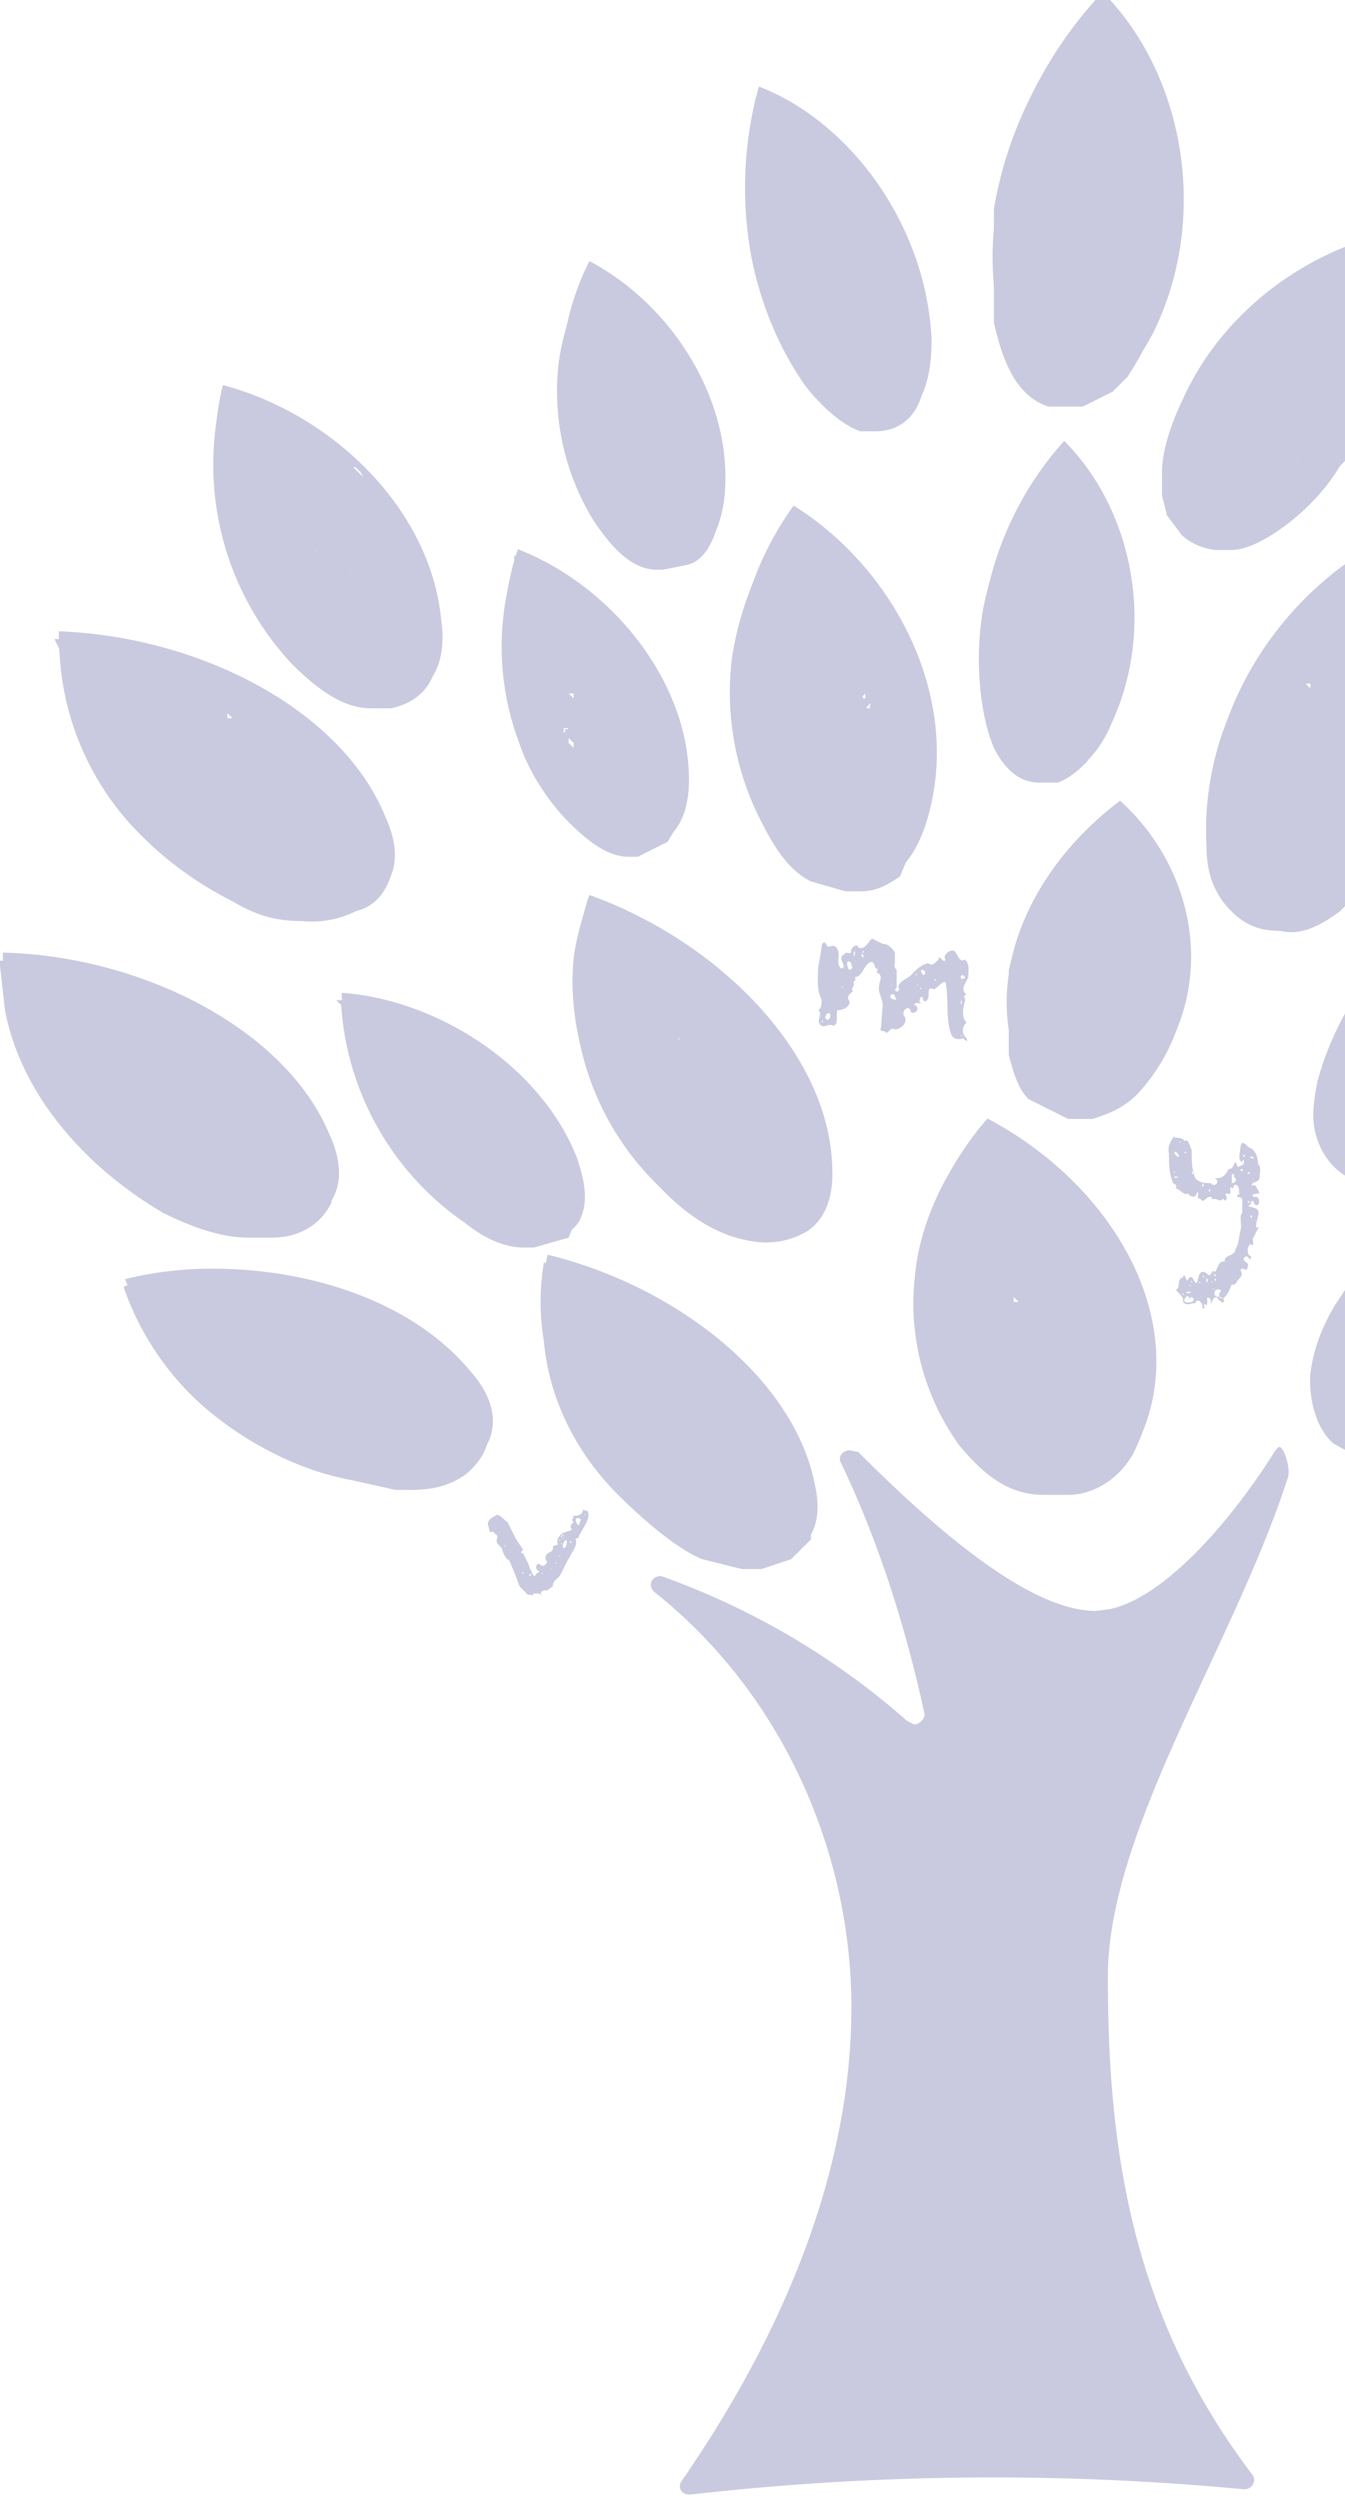 <svg xmlns="http://www.w3.org/2000/svg" width="1028" height="1910" viewBox="0 0 272 505" version="1"><defs><clipPath id="a"><path d="M1149 2589h771v1433h-771z"/></clipPath></defs><g clip-path="url(#a)" transform="matrix(.353 0 0 -.353 -405 1418)"><path d="M1789 3559c-49-37-74-92-62-140 2-10 6-20 14-28a42 42 0 0 1 35-9c15 3 26 14 34 25 34 49 22 113-21 152m-10-59v2a129 129 0 0 0-1 3h-1l1 1 2-2v-2h2v1l1 1 1-1a25 25 0 0 0 2-4l-1-3v-3h-2l-1-1a9 9 0 0 1-1-3v-2h1v-2-1l-1-1h1v-1-1l-1-2h1l1-1 1-2-1-1v-2l1-1h2a22 22 0 0 0 3-1h1v1h4l1 1 1-1h1l1-1h2v1h1l1 1v-2l-1-1v-1h-1v-1l1-1v-1-1-1l-1-1h-1l-1 1h-1v-1-1l1-1v-1a7 7 0 0 1-2 0h-1l-1-1v-1l-1-1-2 1a5 5 0 0 1-4 0v1l1 1-1 1-1 1-1 1v3l1 2 1-1h1v1l-1 1-2 1a36 36 0 0 0 1-1l-1-1-1-2-1-1v-1l-1-1-1-1-1-2-1 1h-1l-1 1v1l-1-2v-1l1-1 1-1h2l-2-2-2-1v-1h2v-1l1-1v-2-3h1v-1-5l-1-1h-1l1-1v-1h1l1 1 2-3 3-2 1 1a19 19 0 0 0 3 0 45 45 0 0 1 6-1v-1l2 1a7 7 0 0 0 4 0v-2-1-2h-1-1l-1-1-1-1h-1l-1-1a9 9 0 0 0-2 0h-1v1l-2-1 1-1h-1-1-1a22 22 0 0 1-3 1h-1a63 63 0 0 0-1 2h-1l-1-1h-1-2l-2 1h-1v-1h-1-1v1h-1v1a62 62 0 0 0-2 4v1h-1l-2 1a185 185 0 0 0-1 11v8l1 1v8a22 22 0 0 0 0 4l1 1v30l1 2-1 1v1l1 1 2 1v-1l1-1 1 1v2h2l1-2v-1l-1-1 1-1v1-1a10 10 0 0 0 2 0m-4 3l-1-1h1v1m-1-1l-2-1-1-2 3 1v2m11-3l-2-1v-2l1 1 1 2m-4-1l-2-1h-2l-2-1v-1l2-2 1-1 1 1 1-1 1 1v1h-1l-1-1v2h1l1 1v2m-7 0l-2-1-2-1 1-1h1l2 1v2m0-5h-1v-1l1 1m6-2v-1 1m-5 0v-1h0v1m5-1l-1-1-2-1-1-2v-1 1a206 206 0 0 1 5 4h-1m-3-2h-2l1-1 1 1m3-4s-1 0 0 0v-1 1c1 0 0 0 0 0m-3 0v-1 1m-3-1v-1 1m2 0v-1h1l-1 1m4-1h-1l1-1v1m1-4a14 14 0 0 1-2 0l-2-1v-1l1-1v-1h-1l2-1h1l1 1 2 2-1 1-1 1m-8-5l1-1 1-1v2h-2m8-1l-1-1 1-1 1-1h1v2l-2 1m-3-3l-1-1 1-1h1v1l-1 1m21-1h-2l1-1 1 1m-7 0l-1-1h1v1m-3 0v-1l1-2v2l-1 1m5-1v-2h1v1l-1 1m-13 0l1-2v-1h1v1l-1 1-1 1m-3-1v-1h1l-1 1m18-2v-1 1m-7-1v-1h1l-1 1m-15-12h-1l1-1v1m-2-1l-1-1v-1-1l1-1 1 1v2l-1 1m2-1v-1zm3-1v-1-1h1v1l-1 1m-7 0v-1 1m5-4l-1-1 1 1m4-1v-1 1m-2 0l-2-1h2v1m-2-5h-1v-4h1v4m6-2l-1-1h1v1m13-2l-1-1h1v1m-8-1v-1l1 1h-1m-3-1l-1-1h1v1m-4-2l-1-1h2l-1 1m15-1l-1-1 1 1M1713 3377c-46-53-52-122-18-176 7-11 16-22 30-29 8-5 19-7 30-7 6 0 12 0 18 3 17 6 26 21 31 35 22 64-21 137-91 174m28-93v-4l1-2a105 105 0 0 0 1-5v-1l-4-3-1 1h-1l-2-1v-2h-1l-1-1v-1l-1-1h-2l-1-1-1-2-1-1h-1-1v-1-2-2-2l-2-2 1-3v-2h1l2-2v-2l2-2a100 100 0 0 0 8-3l7-1a202 202 0 0 1 10 0l1 1 1 1 2 2 1-1h1a15 15 0 0 0 0 4l1 2 2 1 1-2h1v2l-1 2h3l1-2a163 163 0 0 0 1-2 73 73 0 0 0 1 5v1l-1 1-1 1v2l1 2-1 2-1 3h-1l-2 2-2 1-1 1-3 1a45 45 0 0 0-7 1l-1 2v4l-1 1h-1v-1-1l1-1-1-1v-1h-1v1h-1v-1-1l-2 2v3a49 49 0 0 0-1 5l3 1 1 2 1-1-1-1v-2l1-1 1 1 1 2a48 48 0 0 1 1-2v-1h3v2l-1 1h2l1-1 1-2 1 1 1 1h2l1-2 1 2 2-2 1-2 2-1a20 20 0 0 0 6-3l1-2v-9h1l3 3-1 2-1 2v1h2v-2a7 7 0 0 0 1-2l1 1v1h2l1-4v-4-2-2l-1-1-1-2 1-1v-1-1h-2l-2-1-1-2 1-1h1l1-1h-1a25 25 0 0 0-2-1h-1l-2 1v-2-2-1-1l-1-1v1l-1 2h-1v-1-2l1-1-1-2h-1l-1-1-1-1-1 2v-3-1h-2v4h-1v-2a19 19 0 0 0-2-3l-1-1-2 1v1h-2l-1-1-1-1-1-1v1l-1 2v1l-2 1v-1a22 22 0 0 0 0-4v-2l-1 1v1l1 1a62 62 0 0 0-2 3l-2-1-2-2v-1l-1-2-1 1-1 1v1l-3 1a15 15 0 0 1-2 0v-1h-3l-1-1c0 1 0 2-2 2a14 14 0 0 1-4 1l-1-1v5h-1l-2 1a23 23 0 0 0-2 1l-1 1-1 2v-1-1-1l-1-1-1 1-2 1h1l-1 1-1 1v-1l-1-1v-1l-1 1h-1v2l-1 3-2 2v1l2 1 1 2v9l1 2v1h-1v2l1 2 1 3 2 3 2 3v-1h1l-1 3 6 1 1 3 2 1h2l2 2h5v2l-1-1v1h-1l1 1h5l1 1m-9-5h-1v-3h1zm2-1h-1v-2h1v2m11-2h-1 1m1-1h-1v-1h1v1m0-2v-2h1v1l-1 1m27-5h-1l1-1v1m-53 0l-1-1-1-1-2-2 1-2h1l1 3 1 3m53-2h-1l1-1v1m-1-4h-1 1zm-59-1h0m61-1h-1 1zm-4-1h-1l1-1v1m10-1zm-6 0v-1l1 1h-1m-4 0v-1l1 1h-1m1-1v-1l-1-1v-1l1 1 1 1-1 1m0-4h-1 1m4-2v-1 1m-3-11v-1h1v1h-1m2-1h-1l1-1v1m-47-5v-1h1l-1 1m24-1l-3-1c-2 0-2-1-2-3h1l3 1 1 3m-9-2l-2-1v-2l1 1 1 2m-6-1h-1l1-1 1 1h-1m20-3v-1 1M1485 3505a159 159 0 0 1 80-195c6-2 14-4 21-4 8 0 16 2 23 6 13 8 16 24 15 38-2 64-64 128-139 155m58-84l2 1 1 1 2 1 2 1h1l1-1 3-2 2-2 2-2 1-1v-2l1-1v-2h1v-1l1-1 1-1v-1a45 45 0 0 1 1-3v-2h1-2l-2 1v-1l1-2h4l-1-1v-1-1l1-4a2 2 0 0 1 1 0v-1-1l-1-1 1-1 1-1 1-1-1-2v-1l1-1h1l1-1v-2l1-1 1-1 2-1 3-1 2-2h-2v-1-2-1h-2-2-2-1v1l-1 1v1h-1-1a13 13 0 0 0-5 2l-1 1v1a6 6 0 0 1-3 4 187 187 0 0 1-2 3v2h-1v-1a6 6 0 0 0-1-2l-2-1-1-1-1-2a12 12 0 0 0 2 0v-1a2 2 0 0 0-1 0v-1l-1-1v-1l-1 1h-1l-1 1v-1h-1-1a49 49 0 0 1-4-1v-2l-6 1-1-1h-1l-5 2-2 4 1 2v1l-1 1h-1l-1-1v-1-1l-1 1-1 2v5l-1 1v1h-1v1a49 49 0 0 0 0 5l1 1v1l-1 1 1 1 1 1v-1h2l-1 1-2 1h-1v2h2v1h4l-3 2 1 3 2 1 1 1h1v2l2 1h3v2l1 1h1v1l-1 2v1h2v-1h4l1-1m7 2h0m2 0v-1h1l-1 1m-4-8l-2-1a50 50 0 0 1-6-3l-1-1v-1h-1v-1l-2-1v-1-2-1-1l-1-1v-1l-2-2-2-1-1-1h-1l1-1 1-1h1l1-1-1-1h-1l1-2 1-2a73 73 0 0 0 3-1h1a14 14 0 0 1 3 0l1 1h3l1 1 3 2 1 3h1l1 1h1-1l-1 1 1 1h1a48 48 0 0 1 3 13l-1 2-2 2h-2l-2 1m-8-1h1-1m11-20l-1-1v-1h2l-1 2m5-6v-1h1v1h-1m-8-1v-1 1m-5 0v-2l1 1v1h-1m-5-1l-1-1h1v1m-2-1h0m12 0v-1h1l-1 1M1582 3968c-15-60-2-127 32-171 7-9 16-17 26-21l10-2c7 0 15 3 20 9 9 10 11 26 11 40-3 66-47 125-99 145m37-79h-1a25 25 0 0 0-3 9v2a21 21 0 0 0 3 4l1 1 1-1a115 115 0 0 0 5 0v-1h1v-1l1 1h1l1-1v-1h1v1h1v-2h1v-1l-1-1 1-2 1-1h-1a16 16 0 0 0-1-4h-2-1l-2-1a44 44 0 0 0-2-1h-1-1-1l-1 1-1-1m-4-47a22 22 0 0 1-1 5v1a94 94 0 0 1 0 3 148 148 0 0 1-1 13 147 147 0 0 1 1 10l1 1v6l2 1v1-1h2a6 6 0 0 1 1 0l2-3h1v-1-1h3l1-1 1-1v-2l-2-1-2-1-1-1 1-1 1-1h1l1-1v-1l-1-1h-2l-1-1 1-1v-1l1-1v-1-1h-1-1v-2-1h2v2h1v-1l-1-1v-1l-1-1v-1h2v-3-2-2h4l2 1h2l2 2 1-1 1 1h4a19 19 0 0 1 0 2h1l1 1a6 6 0 0 1 0 1l1-1v-1l-1-1 1-2a10 10 0 0 1 0-2h-1l-1-1-1-1h3l1 1a65 65 0 0 1-2-4l-1-2-1-1h-1l-1 1h1v2l-1 1h-1l-1-1 1-1v-1l-2-1v-2l-1-1-2-1a8 8 0 0 0-2 0l-2 1-1 1-1 1-2-1h-1-1-1v1l-1 2v1h-2v-1l-2 2a5 5 0 0 1-3 1m9 36v0m21-24c1 0 0 0 0 0m-26 47v-1 1m10-2v-1 1m13-50h-1 1m-12-4h-1l1-1v1m6-3l-2-1-1-1 1-1 1-1v1a8 8 0 0 1 1 2v1m-7-3v-1 1m4-3M1920 3877c-49-19-88-59-102-107-4-12-6-24-3-35 3-12 12-23 24-27l10-2c10 0 21 5 30 11 17 11 30 25 41 42v118m-31-75v5-1l2-5 2 1v1h-1l-1 1h3l1-1v-1-1h-1l1-1v-1h1v0h1l1-1v-1-4-1h2v-1a24 24 0 0 0-4 1v-1h-2l-1 1v3l-1 1-2-1-1-1-1 1h-3v1l-1-1v-1l-1-1h-1-1l-2-1a71 71 0 0 1-4 0h-3v-1h-2l-1 1h-2-1l1-1v-2h1l-1-1v-1a16 16 0 0 0-2 0v-1h1l-1-2-1-2v-2-1l-1-2v-2l-3 2v-1-1-1-1-1h4l-1-1h1v-3h1v-1l1-1 1-1v-1h3v-1h6a67 67 0 0 0 5-1h2v-1l1 1 1 1 3 2h4l1 1h4l1-1h2v-1-1h1v-1h-1v-1l-1-1-1-1v1l1 1-1 2v-1l-1-1h-1a9 9 0 0 1-2-1h-1v-1-1h1-1l-1-1v-1l-1-1-1-1v2h-1l-1-1v-1h-1l-1-1h-1-4-1v1l-1 1a8 8 0 0 0-2 1v1l-1-1-1-1v1h-1l-1-1a32 32 0 0 1 0-2l-1 1v2l1 1-2 2v-1h-1a29 29 0 0 0-2 0l-1-1-1-1-1 1h-1-1l-1-1-1 1h-1l-1-1-1-1v2l1 1v1h-1-1v-1 2h-1l-1 1v3h-1-1v-1-1h-1v4h-1v1h-2v-1l1-1h1-3v1l-1 1v1l-1 1h1v1h-1v3h-1v1l1 1h2l1 1-1 1-1-1h-2v1l1 1 1 1 1 2v2l-1 1 1 2 1 2v2h1v1h1v-2l1 1a9 9 0 0 0 3 0v-1 1l-1 1h-1v2l1-1v1h1v-1l1-1h1v4h-2l-1 1v1l1 1 2 1h1v-1l1 1 1 1 1 2v-1-2-1a28 28 0 0 1 0-2l-1 1-1-1v-1h2v-1h1v3h2l1-1h1a21 21 0 0 0-2 2v0a15 15 0 0 1 1 0v4h3a585 585 0 0 0 6 2h1l-1-1v-1l1 1 1 1 1 1h2v-1l1-1h1v1h0v1h-1l1 1a4 4 0 0 0 1 0l2-3h1v2h2l1-1a18 18 0 0 1 0-2h1m-2 2v-1 1m-8-1l-1-1h1v1m5-1h-1v-1h-1a11 11 0 0 1 0-3l1 1h2l1 1a13 13 0 0 0-2 2m-8 0h-1l-1-1 1-2v2l2-1v1l-1 1m17-1h0m-7 0h1-1m-7 0h-1v-1l1 1m-7 0h-2 2m1-1l-1-1v-2-2l1 1 1 2-1 1v1m3-1l-1-1-1-2h1v1h1l1 1-1 1m-7-1h-1v-1l1 1m14-1h-1v-1l1-1v2m-26 0h-1 1m37 0l-1-1 1 1m-18 0v-1 1m2-2v-1 1m-3 0v-1 1m19-1v-1h1l-1 1m-18-1v-1 1m-16 0v-1h1-1v1m-3-4h1-1m-5 0v-1h2l-1 1h-1m6-1h-1v-1-1-1 1h1a15 15 0 0 0 0 2m-6-2v-1zm10 0h-1v-1h1v1m-3-2h-1l-1-1v-1h1v-1h1v-1h1v-1h1l1 1-1 2-2 2m-4-2v-1l1 1h-1m-1 0v-1 1m2-1h-1v-1h1zm-1-4h-1l-1-1h2v1m-5-2h-1v-1l1 1m-3 0l-1-1h1v1m5-2h-1 1m3-8h-1 1m42 0l-1-1h1v1m-4-2h-1v-1l-1-1h1v1l1 1m-35-1v-1 1m25-5h-1v-1h-1v-2h3v1a12 12 0 0 1-1 2m3-2M1920 3282l-8-12c-7-12-12-24-14-39-1-14 3-31 13-40l9-5v96M1920 3441c-8-14-14-28-18-43-2-11-4-22 0-33 3-9 9-17 18-22v98M1920 3696c-45-32-75-82-80-137-2-14-1-29 5-43 6-13 19-25 34-28h6c13 0 25 6 35 14v43a23 23 0 0 0-1-3l-1-1-1 1h-1v-1-1h-1-1v-1h-5-1l-1-2h-2v2l-2-1-3-1v-2l-1-1h-1-2l-1 2-2 3-1 4v2l1 3-1 2v6l1 3-1 1v1a22 22 0 0 0 0 5 62 62 0 0 1 0 4 76 76 0 0 1-1 3v1a40 40 0 0 1 2 4v3a130 130 0 0 1-2 19v12h2v3l-1 2v3l-1 3-1 3 2 2h1l3-1 1 1v3h1a9 9 0 0 0 2-3 22 22 0 0 0 3-6v-3-4l1-1v-2-1h-1l1-6-2 1v-1l1-1 1-2 1-3 1-1 2-1a13 13 0 0 1 4 0l1-2 1 1 1 1 1-1a6 6 0 0 1 2 0l2 1v99m-21-71h-1 1m2-11l-1-1h1v1m2-2v-1h1l-1 1m0-16h-1 1m-2 0v-1 1m14-1v-1 1m-11-5v-1 1m14-2h-1l-1-1 1-1 1 1v1m-4-1a21 21 0 0 1-4-1l-2-1-1-1-1-1a114 114 0 0 0-2-4v-1-2a24 24 0 0 1 1-3 94 94 0 0 1 0-7v-3l-1-2-1 1 1 1v1h-1v-1l-1-1 1-2v-1l-1-1v-2-2l1-1v-1l2-1-1-1-1-1h3v1l1 1v1h3l1 1v1h1v-2-1l1-1h1a5 5 0 0 1 1 0v2l-1 2 1 2a359 359 0 0 0 5 4v23h-1a11 11 0 0 0-2 2h-1l-1 1-1 1m6-1h-1l1-1v-1 2m-17-11v-1 1m13-20v-1 1m2-5v-1h1l-1 1m-4-4h-1 1m-10 0h-1l-2-1-1-2 1-2 1-1h1v3 1h1a29 29 0 0 1 3-1l-1 2-2 1m-5-4a8 8 0 0 1-2-1l1-1 1-1v1a9 9 0 0 0-1 1l1 1m-4-2l-1-1h1v1m3-2l-1-1 1-1v2M1461 3299c-12-55 15-116 67-156 11-8 23-15 37-19l14-1c10 0 20 2 26 8 12 9 12 24 9 37-12 60-79 113-153 131m50-56l2 1v2h1l1-1h4l1-1v-2l1 1h1v-1-1-1l-1-2v-1l-1-2a50 50 0 0 0-1-1v-1 1a71 71 0 0 0 4 0v-2l-1-2a62 62 0 0 1-1-4c-1 0 0 0 0 0v-1h1v-1h-1l-1-1 1-1 2-2 1-1 1-2v-1h-1a54 54 0 0 1-3-2v-1a44 44 0 0 0 2-2l-1-2-1-2 1-2a53 53 0 0 1 2-2h-1v-2a14 14 0 0 0-1-3h-1v-6l1 1a121 121 0 0 0 5 7l3 2 2 1 1 2a85 85 0 0 0 3 5l1 1v-1l1-1 3 3 1 1 1 1v1l1 1 3-1 3-2 1-3 1-3h-2-1v-1h2l1-1 1-1v-1l2-1-1-1a45 45 0 0 0-1-2v-1l2-1-1-3 1-1h1v-1a28 28 0 0 0-2 0l-1-1 1-1a142 142 0 0 1 5-3v-1l-2 1a15 15 0 0 1-2 0h-1l1-2a64 64 0 0 0 2-2l2 2a8 8 0 0 1 0-1h1l1-1 1-1 1-1h1v-7l-1-2-1-1-1-2h-2l-4 1-4 1-1 2v5l-1 2v-1a10 10 0 0 0-1-2h-1v1a49 49 0 0 0 0 6 4 4 0 0 1 0 1l-1-1v-1l-1-1h-1v2l-1 2v3l1 3-2 1-1 2-1 3-2-1v-1-2-1l-1-1a60 60 0 0 0-3-2l-1-1v5l-1-1v-1h-1v-1l1-1v-1h-1 2l-1-2-2-1-1 1v-1l-1-1v-1a34 34 0 0 0-1-8l-2-3-2-2-1-1-1-1-1 1 1 1 1 1h-2l-1-1h-1-2a10 10 0 0 1-1 2h-1l1-1v-2h-1l-1-1-1-1h-1v2l1 2-1 3v3l1 2v2l-1 1 1 5 1 4-1 1v2l-1 2a118 118 0 0 1 0 3v27a1217 1217 0 0 0-2 17h2v-1m32-53v-1 1m-26 54v-1 1m1-1h0m-3 0v-1 1m31-29v-1h-1 1v1m1-4h-1l1-1v1m-5 0l-1-1-1-1-1-1h2l1 2v1m-21-8v-1h1l-1 1m5-18l-1-1-1-2 1-1h-2v-1h-1l1-1 1-1h1l1 2v1l-1 1h1v1l1 1v1h-1m-4-1l-1-1h-1l-1-1v-1h2l1 2v1m41-3l-1-1h1v1m-2 0l-1-1v-2l1 1v2m-48-2l-1-1 1-1v2m43-3v-1l1 1h-1m-2-2h-1 1m-42-3l-1-1h1v1M1269 3291c-17 0-34-2-50-6a181 181 0 0 1 162-116l17 2c13 3 26 12 30 23 5 14-2 28-11 38-32 39-90 59-148 59m100-51l1 4v4h2l1 2a2 2 0 0 0 1 0h2v-1-1h1l1-1h-1v-3-2l1-1v2a47 47 0 0 0 0 3v1h1l1-1a15 15 0 0 1 2-4l1-1h1v1h1l1-1v-1l1-2v-2a41 41 0 0 0 1-3l1-1v0l1-2h1l-2-6v-1a8 8 0 0 0 2 0h1v-3l1-2-2-3-2-2h-1v1h-1v-1a41 41 0 0 1-1-2h-1-1v-1l-1-1v-1 1h-1-1v-1-2-2l-1-2h-1v2l1 2-1-1-1-1-1 1-1 2h1l-1 1-1-1h-1v1h1v1h2l-1 1-2 1-1 1h1v1l-2-1-2-3-1-1v-1h-1-1v1h-1l-1-1v-2-2l-1 2-1 1h-1l-1 1v2l-2-1h-1v2l-2 1h-1l-1-2v2a82 82 0 0 0-1 2l-1 1h-1l-1-1-2 2-1-2v-1l-1-1v-1l1-1-1-1-1-2a13 13 0 0 0-3-1v-1l-1-1v-1h-1v2h-1a3 3 0 0 1-1-2v-1l-1 1v3h-1v3l-2-2-1-2 1-1v-1h-1a21 21 0 0 0-2 0h-1v2l-1 1a8 8 0 0 0-4 3l-1 3a196 196 0 0 0-1 3v-1-2h-2v2l-1 2 1 2 1 2a12 12 0 0 1-1 3l-1-2-1-2v1a62 62 0 0 0 0 9 79 79 0 0 0 2 8 35 35 0 0 0 3 3l1 2 3-1 1-4h2a34 34 0 0 1 0-3v-1-1-2l-1-1v-4h-1v-2-2l1-1 5 1 4 3 2 5a256 256 0 0 0 4 8l2 1 2-1 2-2 1-3v-2h1l1-1v-1l1 1h1l-1-1v-1l1-2h1a6 6 0 0 1 2 0h2l1-2 2-1 2-1 2-1h1a3 3 0 0 1 0-1h1v1h2l1-1a42 42 0 0 1 1 0h3l2 1 2 1 1 2-1 3a23 23 0 0 1-6 10 40 40 0 0 0-6 4l-1 1v1l1-1m3 2l-1-3h2l1 2-2 1m12-6v-1zm-63-4h0m30-7l-1-2-1-2v-1h1l1 2 1 2-1 1m40-4h-1v-1h1zm-26-2h-1l1-1v-1a9 9 0 0 1 0 1v1m-8 0v-1h1l-1 1m-15-1h-1l1-1v1m47 0l-1-1v-1a9 9 0 0 1 2 0v1l-1 1m-9 0l-1-2v-3h1v5m-14-1l-1-1h-1l1-2 1-1 1 1a10 10 0 0 1 0 2l-1 1m-32-2l-1-1a31 31 0 0 1-3-4v-1h1l3 4v2m30-2h1-1m5-1v-1h1l-1 1m-32-1v-3l1-2v4l1 1h-1-1m43-1h-1v-2l1 1v1m-35-1v-1h1l-1 1m19 0l-1-1-1-1h1v1l1 1m-35-2v-1h1l-1 1m3 0v-1l-1-1h1v2M1181 3656c0-61 40-120 103-151a106 106 0 0 1 44-12c15 0 31 6 39 16 10 12 7 28 1 41-25 61-106 103-187 106m94-44l1 2v1l-1 1a1 1 0 0 0 1 0l2-1a386 386 0 0 0 10-10l-1-1v-1l2-1a4 4 0 0 1 1 0l1-1a40 40 0 0 1 2-4v-1l-1-1h1l2-1 1-2v-1l-1-1 1-1v-1l-1-1v-1-2-1l1 1 1-1h2v-2l1-2h1l-1-1h-1l1-1h1l1-7v-1l-1-2 2-4h1l1-1a10 10 0 0 0 2-2l-1-1h-1v-1-1l1-3 1-2h-1-1v-1l2-2 1-1a4 4 0 0 1 2 0h2l-1-2 3-10h-2l1-3h2l1-2v-1 1h-1l-2-1v-2-1-2h-1l-1 1-2 1v-2-1h-1l-1 1a26 26 0 0 0-1 2v5l-2 5a195 195 0 0 1-6 11l-2 5v1a43 43 0 0 0 0 4v1l-1 2-2 3a156 156 0 0 0-1 5v1l-2 3-2 3a75 75 0 0 1-2-3l-1 1v1h-1l1-2 1-3-1 1-1 1-1-1v-1-1l1-1a7 7 0 0 0-4-2l-1 1h-2l-1-2-2-1-1-1h-2l-2 2v-1l-1-1h-1-1a46 46 0 0 0-6 2l-2 1-1-1h-1l-1 2a5 5 0 0 0 0 2l-1-1v-2h-1l-1 2-2 1-3 1-2 5 1 2v2l-1 2a11 11 0 0 0-1 5 48 48 0 0 0 0 4v2h3v1a33 33 0 0 1 2 3v-2-1-1h1l1 1v2a6 6 0 0 1 1 0v2l-1 2-1 1 1 1 1 2a24 24 0 0 0 3 2l1 1 2-1h3v3h1l1-1 1 1a9 9 0 0 0 1 0h1v5l2 1v-1l-1-2 1-1 2 1 1 2 1 1 2 1v-3h1m-3-2h-1l1-1v1m0-4l-3-1a16 16 0 0 1-4-3 17 17 0 0 0-3-2l-1-1a19 19 0 0 1-2-1l-1-2-1-3-1-2-2-1-2-1h-1l-2-1-1-1v-1h1l1 1h1v-1-1-2a5 5 0 0 0 1-1v-1l1-2v-1h-1 1v-1l1-1 1-1v-1-1h-1v-2l2 2 1 1h2l2-2 1-1 1-2-1-1v-1l1-1v1a21 21 0 0 0 0 4h1v1l1-1h3v1l1-1a40 40 0 0 0 1-1v4c0 1 1 2 3 2a8 8 0 0 1 1 0l2 2v3l2 1v4l1 2 2 1v2l1 2-1 1v1l-1 3a16 16 0 0 1-1 4v1l-2 1a58 58 0 0 0-3 2h-2m13-2v-1h1l-1 1m-28-1v-1l1 1h-1m-3-2h-1l1-1v1m-1-7l-1-1 1-1v2m-8-9h-1l1-1 1 1h-1m3-3v-1-1-2h1l1 1v3h-2m49-1h-1 1m-10 0v-1l1 1h-1m0-2h-2v-2l1-1h1v2a11 11 0 0 1 0 1m10 0h-1l1-1v1m-21-4l-2-1 1-1 2-1-1 3m23-1v-1 1m-28-1l-1-1h1v1m-22 0h-1v-1-1l2-1-1 3m10-2l-1-1v-2l1-1h2v2l-2 2m41 0v-1 1m-26-2v-2l1 1-1 1m-2-4l-1-1h1v1m29-4l1-1v1h-1m1-1v-1h1l-1 1M1343 3449c2-52 32-103 77-131a70 70 0 0 1 34-12c9 0 20 4 25 12 6 11 3 24-1 36-20 52-79 91-135 95m83-53l1 1 1 1h1v-1h1v1h1v-1h1l1-1h2v-1-1h2l1-1v-1l1-1 1-1h1l-1-1v-1h2l1-1v-4h-1l-1 1-1 1v-1-2-1-1a31 31 0 0 0-3-2h-1l-1 1-1 1v1h-2l-1-1-1 1v3l1 1h-1l-1-1h-1l-2 1-2-1-1-3v-1h-1v1h-1-1-1l-1-1v-1h1v-1h-1v1h-1l-1-1-1-1 1-1h2l-1-2v-2-1-2l1-1h-1l1-3 1-2a11 11 0 0 0-1-2v-1h-1v-1l1-4v-4-2l-1-1h-1-1l1-1v-1l-1-2-1-1h-2l-2-1v-1l-1 1h-1v-1h-1l1 2 1 1h-1-1v1l-1 2v8l1 2a22 22 0 0 1 0 3l-1 1v4l-1 3v4h1v2a18 18 0 0 1-1 4l-1 2-1 1h-2-1l-1 2-1 1-1 1-1 2 2 2v3h-1v5l1-1-1-1v-1l1-1 1 1v-2h1v4h1v-1-1h3l2 2h1v-1l1-1h1l1 1 1-3 2-1h1l1-1 2 1 1 1h2l2 1 2 3h1a12 12 0 0 0 1 0m-25-3v-1 1m6-3l-1-1v-1l1 2m23-3h-1v-1h1v1m-12-2h-1l1-1v1m19-1h-1 1m-28-17h-1v-1h1zm-2-4v-1 1m5-1v-1 1m4-2l-1-1h1v1m0-10v-1l1 1h-1m-5-2h-1l1-1v1m-2-1h-1v-2h1v2M1149 3472c-1-60 40-118 103-148a108 108 0 0 1 44-12c15 0 31 5 39 15 10 12 7 28 1 41-25 60-107 102-187 104m82-44v-1-1h2l2-2 3-6a107 107 0 0 0 2-10v-9-1l-1-1 1-4 2-5 2-2a63 63 0 0 0 2-3l1-1 2 1 1 1 1 2h2v-1h4l1 1v3l2 1v-1h-1v-1h1v-1h1l1 1v1l-1 1v2l-1 1v1h1v-1h1l1 1 1 1-2 1v1h3v-1-1h1c0 2 1 3 3 4 1 2 2 2 4 2l4-1h1l-1 2-1 1h-2l-1 2h2v-1h5l-1 4 1 1a21 21 0 0 0 3 0h1l1-1h-1v-2a114 114 0 0 1-2-4l1-1v1l1 1v-1h1l1-1h1l1-1v-1l1-2-8 1-1-1a19 19 0 0 0 6-1l1-1-7 1 1-1h1l1-1v-1a35 35 0 0 0-2-1l-1-1h-2v-1-1h-1l-1-1-1-2-1-1v2h-1v-2l1-2-1-2-2-2a19 19 0 0 0-4-2l-3 2 2-4 6-2 5-2 5-1 1-1 1-1 1-1h1l-1-2v-1h-1l-3 3 1 1h-2l2-3 3-3-2-3a10 10 0 0 0-3-1l-1 1v2l-1 2a17 17 0 0 1 0-2h1l-1-1v1h-1v2l-1 1h-1l-3-1-1-3-1 1v1l-1 2h-1a139 139 0 0 1-3 4v-1a68 68 0 0 0-4-3v1l-1 1-1 2h-1v-1l-1-2-1 2-1 1-1-1h-1v1a14 14 0 0 1 0 2l-1 1h-1l-1-1h-1l-1 1-1-1v1l1 1a65 65 0 0 0-3 1v3h-2v-1-1-1h-5v-1l1-1 1-1v-2-2-1-2-1l-1-1h-2l-2 1a7 7 0 0 1-1-2l-1-1 1-1h1-1l-2 1h-2v3h1v1l-1 1h-1v2l-1 2v4a33 33 0 0 1-1 6v2l1 5 1 5-1 9-2 9 1 3 2 2v1h-1v1l-1-1v-1 5l1-1h1l1 1-1 2-1 1-1-1h-1-1l2 1-2 1-1 2h2l2 2 1 1 2 1m50-18v1h1l-1-1m10-1h-1l1 1v-1m0-4l1 1h1v-1h-2m-13 0h-2 2m9-2v2h3l2-1 2-1-1-3-2-1-1 1h2l-1 1v1a35 35 0 0 1-4 1m-3 0c-1 0-1 0 0 0v1h1l-1-1m-3-14h-1 1s1 0 0 0m-16-25h-1v1h1v-1h1-1m-35-6h1-1m-2 64h-1l1-1v1m7-1h-1l-1-1v-1h1l1 1v1m-6-10zm59-7l-1-1h1v1m-7-4h-1 1m-10 0v-1h-1l1-2v-1h1v1l1 2-2 1m6-2l-1-1v-1-1a13 13 0 0 1 1-2l1-1v5l-1 1m-42 0l-2-1-1-1v-1h1v-1l1 2 1 1v1m33-1v-4h-3l1-2h3l1 2v1h-1v1l1 1-1 1h-1m8-4v-1 1m-5-5l-1-1 1-1h1v2h-1m-4 0v-1h1l-1 1m-2-1l-1-1v-4h1l1 2 1 1a11 11 0 0 1-2 2m-7 0v-1h1l-1 1m10-2h-1l-1-2a14 14 0 0 1 1-3v-1l2 1 1 1v1h-2v1l1 1v1h-1m-16-3v-1h1l-1 1m1-1h-1l1-1v1m2 0v-1 1m2-3h-1v-1-1h1l1 1-1 1m3 0v-1 1m-18-2h-3v-2l2 1 1 1m18-1zm-2-1l-1-2 1 1v1m15-2l-1-1h1v1m-18 0v-1 1m20-2v-1 1m-36-1zm30-1v-2h1l-1 1v1m1-2v-1h1l-1 1m-2-1v-1l1 1h-1M1275 3797c-14-57 4-120 48-161 9-8 19-15 31-19l12-1c9 0 18 2 24 8 11 10 12 26 10 39-6 62-61 117-125 134m74-49v2h2l3-3 2-4 1-2 1-1v-2-1h-1l-1-1 1-2 1-3v-3h-1v1h-1l1 1v2l-1 1-1-1a21 21 0 0 1-1-2v-1l1-1h1v-3-1-1h1v-1h-1a6 6 0 0 0 0-3l-1-1v-2l-2 1v-1-2l1-1h1l1-1v-1a32 32 0 0 0 1-3v-1l1 1 1-1-2-2v-1h1v1l1 1v1-1-3a19 19 0 0 1 1-5h-1v-2a44 44 0 0 1 1-3v-1-1l1-2v-1l1-1 1-3a74 74 0 0 1 6-6l2-2 1 1h2v-1h1v-2h2v-1h-1v-1-1-2h-1v-1l-1-1v-1l-1 1h-1-1v-1a31 31 0 0 0-2 1 4 4 0 0 1-2 1 7 7 0 0 0-1 0h-2v3l-1-1-1 3h-1l-2 1v2h-1l-1-1v3h-1v-2l-1 1v2l-2-1v4l-2 1-1-1-1-1h-1-1l-1-1h-2v-1l-1-1h-1-1v-1-1h1l-1-1a22 22 0 0 0-5-2l-2-1v1l-1-1v-1h-1l-1 1v-2h-2v4h-1l-1-2v-2h-1l-1-1h-2-2v3l-2 1 1-3v-2-1l-2 2-1 2h-1l-1-1v-1h-1l-1 2v1h-1-1v-2-2h-1l-1 1-1 1a5 5 0 0 1 0-1l-3 1-1 3h1l1 1-1 2-1 2 1 1v1l-1 1-1-1h-1l-1 3-1 4v3l1 3 1 1h1v1h-1l1 1 1 1h1v3l1 1v2l1 2 2 1h2v2l1 1h2l1-1v1h1l2-1 1 1 1 1h3l1-2 1 1-1 1v2h5l2-1h1v1l1 1h4v1h3l2-1-1 2 1 2v1h1v3l-1 3v3l1 1-1 1v1l1 1a46 46 0 0 0 1 5v4l1 5 2 4 2-1m3-1h-1l1-1v1m0-16l-1-2v-1l1-1h1v4h-1m-6-13v-1l1 1h-1m1-4h-1l1-1v1m4 0v-1 1m-14-2v-1l1 1h-1m19-3l-1-1v-1h1v2m-25 0v-1zm8-1h-1v-1l1 1m-6-1h-1v-2l1 1v1m23-1v-1 1m-27 0l1-1-1 1m8-1v-1-1h-2-2v-1l-1 1-1 1v-1l-2-1h-9l-4-2-3-3v-1l-1-3-1-2v-1-2-1-1l1-2 2-1 1-3 3-1h2a33 33 0 0 0 3 0 21 21 0 0 1 6 0l3 1 3 2 1 1a26 26 0 0 0 4 2l4 3h1v-2h1v3h2l1-1 1 2-1 1h-1l1 1v1a11 11 0 0 1 0 2l-1 1v1l-1-1h-1l-1 2-1 1-2-1-1 2v1h2v2l-2-1-1-1v2l-2 1h-1v1m-29-3v-1l1 1h-1m50-5h-1 1zm-52-2h-1v-1h1zm37-10h1-1m-39 0h-1v-1h1zm52-2l-1-1 1-1v2m-9-1h-1l1-1v1m-8-6v-1 1m26-2v-2-1l1-1 1-1h1l1 1-1 2h-1l-1 1-1 1m-33 0h-1l1-1v1m32-1h-1l1-1v1m-57-2M1444 3703c-17-50-7-108 28-149 7-8 15-16 25-20 5-2 9-3 14-3 7 0 13 2 18 6 10 8 13 21 13 34 0 56-44 111-98 132m21-76l1 1 1 1a9 9 0 0 0 1 1h1l1-1v-1-1l-1-2 1-1h2a18 18 0 0 1 1-2h3v-1l1-1v-3l1-2 1-1v-1-1-1h-1v-1-2-3-2h-3v-2-1l1-1v-5h1v-1h1v-1l-1-1h2v1l1 1 2 1 1-1v-1h-1 3l1 2v1h2l1 1a8 8 0 0 1 2 1h1l1 1v1l1 1a50 50 0 0 1 3 2l1 2a167 167 0 0 0 1 4v1a82 82 0 0 0 0 4l1 2 1 2-1 1v5l1 1 1 2 1 2v1h2l1-1v-1h2a2 2 0 0 1 1 0l1 1h1v-1l-1-1v-4h-1l1-1 1-1v-1l1-1v6h1v-8h1a68 68 0 0 0 2-4l-1-1-1-1v-1-2h1v-1a3 3 0 0 0-1 0l-1-1-1-1v-4l-1-1h-1v1l1 1h-3v-2l1-1v-1h-1v-1h1v-1h-1v-1l1 1h1l1-2h8v1a41 41 0 0 1 5 0l1-1v-1l-1-1v-1-1h1v-1-1l-1-1h-1v2h-2l-1-1-1-1v-1-1l-1-1-1-1h-1l-1 1v-2l1-1-1-1h-1l-1-1h-1l-1 1-1 1v1h1l-1 1v1h1v-1l2-1-1 2-2 2-1-1-1-1v-1l1-1v-1l-2 1-3 1v-1l2-1-1-1h-1-1l-1 1v3h-3l-1 1-1 1v1l1 1h-1a10 10 0 0 0-2 0l-1 1-1 1v1h-1v1l-1 1-1-1v-4h1v-1h-1v-1h-1-1l-1 1-1-1v-2h-1l1-1v-1h-1v1l-2 1h-4-2-2a7 7 0 0 1-1 0v1h-1l-1 1h-1l-2 1v1l-1 1-1 1h1l1 2h-1v-1h-1v2h-1-2v1l-1 1v3l-1 5h1l1 1v2h-1l-1-1-1-1a3 3 0 0 0 0 2h1l-1 2-1 2 1 1v3l1 4 1 5v4l2 3a4 4 0 0 1 0-1v-1m14-3l-1 1v2l2-1v-2h-1m0-4l-2 2-1 2v1l1-2 2-1 1 1h1v-1l-1-1h-1v-1m-12 8v-1-1l1 1-1 1m2-1v-1 1m38-2v-1 1m0-3v-1 1m-33-2h0m37-1h-1l1-1v1m-3-4v-1 1m2-1h-1v-2l1 2m-43 0h-1v-1-1-1l1 1v2m-3-3h-1v-1-1h1v2m42-1v-1 1m-32 0h-1v-1l1 1m37-1h1-1m-4-1h-1v-1h1v1m-38 0h-4l1-1h2l1 1m6 0l-1-1v-1-1h2v1l-1 2m-11-1h-1v-1h1zm7-1h-1v-1-2l1-1 1 1 1-1 1 2h-1-1v2h-1m39-1h-1v-1-1h-1v-1h2v3m-41 0h-1v-2 1l1 1m-3-2l-1-1h1v1m6-3h-1v-1h2a7 7 0 0 1-1 1m26-1h-1v-1l-1-2v-2l-1-2v-1h1l1 2 1 2v4m-23 0h-1l-1-1h1l1 1m18-3h-1l1-1v1m-27 0h-1l-1-1v-1h1v1l1 1m35-1h-1v-1l1 1m8-2v-1 1m12-2h-1v-1h1v1m-23 0l-2-1-1-1h2l1 1v1m-13-1v-1h2l-1 1h-1m21-1v-1h-1v-1-1a24 24 0 0 1 1-2l1-1v5l-1 1m-7 0v-1h1l-1 1m20-1h-1l1-1v1m-34-1v-1 1m18 0v-1 1m-18 0v-1h1l-1 1m-3-2v-1h1l-1 1m3-1h-1 1m20 0l-1-1h1v1m2-1v-1 1M1602 3728c-39-54-45-125-15-181 6-11 14-22 25-30 7-4 16-7 25-7 5 0 11 1 16 4 15 6 22 22 26 36 19 67-18 141-77 178m34-98l1-2v-3l1 1v4h1v-1-1-1h1l1 1h3v-1-1-1h2v-1h-1-1l-1-1v3h-1v1l-1-1 1-2v-2h-1l1-2h1v1h-1v1h1l1-1v-1l1 1h2v-2a7 7 0 0 1 1 1l1-1v-1l1-1h1v-1h-1l-1 1h-1l2-3h-3v-1a8 8 0 0 1 1-1l1-1v-1-1l-1 1h-1v-2-1l-1-1h-1-1v-1l-1-1v1h-3l-1-1-1 1h-1v-1-1-1l-1-1-1-1v2h-1-1v-1 3h-1-1l-1-1v-1l1-1v-1-2h1a66 66 0 0 0-4-2l1 2v2h-1v-1-2l-1-1v1l-1 1-2-1h-1-2l-1 2v-3l-1 1-1 1v-1-1-1l1-1h1a343 343 0 0 1 11-3h1v-1l1-1h8l1-1h3v-1h1v1h3l1-1h1l2 2h4l-1-1 2-1h1l-1-1v-1-2-1h-1v-1h1v-2h-1v1h-2 1v-1-1h-2-4v1l-4-1v2l-1-1v-1h-2-1-1v2a12 12 0 0 0-1 0l-1-1h-1v1h-1-1l-1-1v-1-1h-1-1v2h-1v-1h-1-2-1a31 31 0 0 0-2 1h-2v2h-2v1l-2-1-1 1v2l-1-1v-1h-3l-1 1v2l-1 1h-1-1v1l-1 1-2 1-1 2a53 53 0 0 1-1 2l-1 1-2 3v3h-1a19 19 0 0 0 0 4v7a20 20 0 0 0 0 4l1 2 1 1v-1l-1-1a11 11 0 0 0 2 0h1v1l1 1v-1h1a6 6 0 0 1 2 0v3l-1 3 1-1h1l1 1h-2l1 2v1h1a7 7 0 0 0 2 0l1-1v-1h2l2 1v1l1 1 1-1h1v2h-1v2l1-1 1-1h1l1-2 1-1v1-1h4l-1 1h-1v1h1v1l1-1h2l1 2 1-1v-1h1v-1l1 1v3m-3-4v-1h1l-1 1m-13-1l-1-1v-1h2v2h-1m-8 0l1-1 1-1v2h-2m27 0h-1v-1h1zm-3-1h-2l-2-2-2-1-2-1h-1l-1 1h-1v-1l-1-1h-1v-1h-1a11 11 0 0 0-1 0l-1-1v-1l-1 1-3-6h-1l-1-1v-1l-1-1-1 2v-1-1-2-1h-1v-3h-1 2v-1h1v5h1l1-1 1 1h2v2h3l2 1 2 1v-2h3l1 4a26 26 0 0 0 3 0 7 7 0 0 0 2 0l1 1v2a13 13 0 0 1 3 0h2v3l1-1h1l-1 3-2 2-1 1-2 1m-13 0h-1l1-1v1m-5 0h-1l1-1v1m0 0v-1 1m9-1h-1a1094 1094 0 0 0 2-2h1v1h-1l-1 1m-4 0v-3 1l1 1v1h-1m-8 0h-1v-1h1v1m1-1v-1 1m-4-1h-1v-1h2l-1 1m4-1h-1v-1h1zm28 0v-1l1 1h-1m-21 0l-1-1h1v1m-11-1v-1 1m35 0l-1-1h1v1m0-1v-1 1m-3 0v-1 1m-25 0h-1l1-1v1m-10-1l-1-1v-1h1l1 1-1 1m5-1v-1 1m-5-1v-1l1 1h-1m29-1h-1-1v-1l1 1h2-1m4 0l1-2 1-2v2l-1 2h-1m-35 0v-1h1l-1 1m39-1h-1l1-1v1m-7 0h-1v-1h1v1m1 0v-1h1l-1 1m-33-1v-1 1m24-1v-1-1l1-1h1v2h-1v1h-1m9 0v-1h1l-1 1m2-2h-1 1m-11 0h-1v-1h1zm10-1h-1v-1h1zm3 0l-1-1h1v1m-11-1zm-26 0v-1 1m35-1h-1 1m-1 0h-1 1m-5 0h-1v-1l1-1v2m-5 0v-1 1m-16-2h0m21 0l-1-1h1v1m-22-2v-1 1m11-2h-1 1m-7-6h-1 1zm8-5h-1l1-1v1m-10-1zm20 0h-1l-1-1 1-1h1v2m-9 0v-1h1l-1 1m3-1h-1 1m-7 0l-1-1v-1l1-1v3m-8 0v-1l1-1h-1v-1l1 1 1 1-1 1h-1m35-1v-1 1m-3 0l-1-1 1 1m-26 0l-1-1h1v1m30 0v-1 1m-16-1v-1l1-1v1l-1 1m15 0h-1v-1h1v1m-33-1v-1l1 1h-1m-2 0v-1h1l-1 1m1-1h-1l1-1v1m1-1h-1 1m9 0v-1 1m23-1v-1 1m-15 0v-1 1m5-1v-1 1m15 0l-1-1h1v1M1485 3868c-24-47-21-105 7-147 5-9 12-17 22-22 5-3 10-4 16-4 5 0 11 1 15 4 11 6 15 19 17 31 7 55-28 112-77 138m20-47v5h3v1h1a8 8 0 0 0 1 0v-2l1-1a17 17 0 0 0 1-3h-1v-1-1-1-2a51 51 0 0 1 1-2l-1-1v-2h1v-1-1h-1v-1-1-1-1-3-1l-1-1v-9-1l-1-1 1-3v-4l1-3v-2-2-2-2-1-2l1-1-1-1 1-2 1-1 2-1 1-1h8v1a4 4 0 0 0 2 0v-1-1h2v2l3 1h3v-1a5 5 0 0 0-2-2h-1l1-1 1-1-1-1h-1l-2-2v-3 1h-1v-1h-2v-1h-2l-1-1v-1h-7l-1 1v-1h-1v-1h-1l-1 1h-2-1v2l-1 1a25 25 0 0 1-2 1l-1-1v-1l-2 1h-1l-1-1h-1l1 2v2l-1-1v-1l-1-1h-1l1 2v1h-1v-1h-1-1v1l1 1v1h1l1 1v4a6 6 0 0 0-1 1l-1 1v1l1 1 1-2h1v2l-1 1-2 1 1 1 1 1v-1h1v-1-1h1v3h-1v2a6 6 0 0 1-1 1h-1v-1-1-1l-2 1h-1v1a14 14 0 0 0 3 3l1 1v2h1v3h1v1a47 47 0 0 1-3-1v1l1 1h1l1 1h1v1l-2-1h-2l1 1h1v1l1 1-1 1-2 1h-2v4h-1v2h1v-2-1h1a14 14 0 0 1 1 1l-1 1 1 1v0h2v3l1-1v2h-4v2l1 1a28 28 0 0 1 0 2l1-1v-1l1 2-1 1h-2v1h3l1 1v2l-1 1v1l1 1v2l-1 1v4h1v1l-1 1c0 2 1 2 2 2h2l1-2m3 3h-1v-1h1v-1l1-1h1l-1 2-1 1m-1-1v-1 1m-6 0v-1h1l-1 1m6-2l-1-1h2l-1 1m4-2v-1 1m-8-17v-1l1 1h-1m-4 0l-1-1h1v1m8-9l-1-1h2v1h-1m0-3v-1h1v1h-1m3-13h-1 1m-10-1l-1-1h1v1m3-2v-1 1m4-3l-2-1h2v1m-2-8v-1zm-5-3v-1h1l-1 1m27-5v-1 1m-25-1l1-1v1h-1m23-1v-1l1 1h-1M1757 3765c-39-43-56-104-44-155 3-10 6-21 14-28 5-6 13-9 21-9l9 1c13 4 22 17 27 29 26 56 12 123-27 162m9-79h2-1 3l1-1h1v-2h-1v-1-1-3l-1-2v-1-1a180 180 0 0 0-5-5l-1 1v0h-1l1-1-1-1a23 23 0 0 0-1-2h-2v-1l-1-1v-1 2l-1-1v-1h-3v-2 3l-1 1-1-1h1v-1l-1-1-1-1v-1-1h-2l-2-3v1l-1 1-1-1h-1v-2-1h-1v-2h3l1-1v1l1-1 2 1h5a107 107 0 0 1 7 0h2a24 24 0 0 1 4-1l1 1h3v-1l1 1h3v-1l1 1h1l1-1 1-1h4l1-1 1-1h-1v-1h1v-1l-1-1-1-1-1-1h-1l1 1h-1l-1 1h-1l1-2h-1l-2-1h-4-1v1h-1v-1h-2l-1 1-1-1c1 0 0 0 0 0v2l-1-1v-1l-1 1v3l-1-1a6 6 0 0 0-1 1v1l-1-1-1-1a14 14 0 0 0-1 0h-1l1 1 1 1-1 1-1-1 1-1h-1l-1-1h-1v1l-1 1v-1-2h-1l-1 1h1v2-1h-1-1v-1h-1l-1-1-1-1h-1l-1 1-1 1v-1l-1-1-1 1-1 1v-1h-1v1l-1 1h-1v-1l1-1-1-1h-1v1l-1 1v-1-1l-1 1v1h-1v-1l-1-1v1h-1-1-1-1l-1 1v1l-1 1h-1v-1-1h-1l-1 1 1 1 1 1-1 1h-1v-1l-1 2-1 1 1 1v1h3v1h1v-1l-1-1h1v-1l1 1h2v5l1 1v-1-1-1h2v1h-1v1h1l1-1v4l1-1 1 2 2 1v-1-1l1 1v2l1 2 1 2h3l1 1h-1v1h1l1 1v-1 1l1 2 3 1v-1l1 1v1l1 1v1h1l1 1h2v1h-1-1-1l-1-1v1h-1-1v-1h-1v1l-1-1h-1v2h-2l-1 1v-1-1h-1-1v1h-1v-1l-1 1v1l-1-1-1-1h-1l-1 1v-1 2l-1 1-1 2v1h7l2 1h2-1 11l1-1v1h2l1 1h2m-10-5v-1h1l-1 1m-3 0v-1 1m8-1v-2h1v1l-1 1m-6 0h-1l1-1v1m-3 0v-1 1m12-1v-1 1m-2-2zm-2-2l1-1v1h-1m6 0v-1zm-7-1zm8-1v-1 1m-4 0v-2 2m-9-1h0m7 0v-1 1m-3-1v-1 1m-1-3h1-1m2 0l-1-1v-1h1l1 1a3 3 0 0 1-1 0v1m3 0h-1v-1h1zm-6-1l-1-1v-1l1 1v-1h1v1l-1 1m1-2h-1v-1h1zm-10-4zm3-1l-1-1h1v1m-2-1l-1-1 1 1m-6 0h-1 1zm2 0v-1h1l-1 1m-8-6v-1-1l1 1v1h-1m7 0v-1 1m-14 0v-1 1m2-1h-1 1m35-1h-1 1zm19-2h-1 1zm-3-2l-1-1v-1 1h1v1m-38 0v-1 1m32 0v-1 1m-30 0v-1h-1 1v1m35 0v-1 1m3-1zm-1 0h-1 1m-9 0h-1v-1h1v1m-5 0l-1-1h1v1m0-1v-1 1m10-1h1-1m-8 0v-1 1m-1 0h-1l1-1v1m2-1M1779 4022c-50-53-73-127-59-189 3-12 7-25 16-34a37 37 0 0 1 38-8c15 5 26 21 34 36 33 67 17 149-29 195m4-90l1 1a196 196 0 0 0-2 2l1 1a94 94 0 0 0 4 2v-1l1-1h2l2-2-2-2a16 16 0 0 1 0-6h-1l-1 1h-1l-1 1 1-1v-1l-1-1-1 1-1 1v1h1v1h-3l-2-1h-2-1l-2-1-3-1-1-5h-4l-1-1v-9h-2v-1l2-1v-1h1v-6l-2-2v-2-1-2l2-1v-3-3l2-2h3l1 1h5l1-1 1 1v-1h2v1l1-1 2-1a8 8 0 0 0 0 1 11 11 0 0 1 0-1h1l1-1v1h0v-1h1l3-2h-1l-2-1v-1-1-1h2v-2h-2a8 8 0 0 0-2 0h-2-1l-1 1 1 1h-1-1-1l-1-1v-1-1-2h-2l-1-1 1 2-2-1-1-1a6 6 0 0 1-3-1l-1-1-1 1-1 1-1-2a11 11 0 0 1 0-2v-1l1-2 1-2 1-2h-1v-1l1-3v-4a18 18 0 0 0 0-2h-1v-4l-1-1-1-1v-2l1-3a18 18 0 0 0 0-2v-1h2a18 18 0 0 0-1-6l-2-3-1-2v3h-1l-1-1v-1l-1-2v-1h-4v-1-1-1a76 76 0 0 0-3-5l-2 2v1a32 32 0 0 0 0 4l1 1 1 1v1a37 37 0 0 0 0 4v2l2 2v5l-1 4 1 1h1l-1 1h-2l1 1a32 32 0 0 1 2 4l1 2-1 1v1h-1v2l1 1-1 1-1 1-1 1 1 2 1 3-1 2-3 1h-1v-1h-6l-1-1-1-1-1 1h-1-1l-1-1v5l2-2h1v1a13 13 0 0 0-1 1l-1 1-1 1v1l1 1 2 2h1v2l1 1 2 1 1 1 1 1 2 1 1 1 1-1 1 1h-1l-1 1h-1v2-1h1l1-1a23 23 0 0 1-1 4v1l-1 1v6h1l1 1-1 1v7a23 23 0 0 0 0 7l1 3 1 1 1 1a109 109 0 0 0 2 2 78 78 0 0 1 3 7l1 2h2l3 2 2 1 2 1a111 111 0 0 1 3 1h3v1l1 1v-1l1-1h1l3-2m-3 0h-1 1m-14-10v-1l1 1h-1m-2-6l1-1-1 1m0-2h-1v-1-1l1 1v1m-3-4l-1-2h2l1 1-2 1m-1-3h-1v-1l1 1m3-3v-1 1m-3-4v-1l-1-1 1-1 1 1v2h-1m-2-3h-1 1m3 0v-1h1l-1 1m-8-1v-1h1l-1 1m10-1v-1l1 1h-1m-10-3v-1l1-1v1l-1 1m5-2v-1-1 2m9-2h-1l1-1v1m0-1h-1l1-1v1m-9-1v-1 1m23-4l-1-1h1v1m-26 0v-1h1l-1 1m-4-2l-1-1h1v1m13-1h-1v-1h1zm-17-1l1-4v-1l2 1 1 2v1h-1-1v1h-2m9 0h-1l-1-1-1-1 1-1v1h2v-4l1 1v1a13 13 0 0 1 1 3l-1 1h-1m4-3v-2a5 5 0 0 1 0-2h1v2l-1 2m-14 0l-1-2v-2-1l1-1v1a11 11 0 0 1 1 4v1h-1m23-1l1-2-1 2m-11-1v-1 1m4 0v-1h1l-1 1m-12-2l-1-1v-1l1 1v1m7-1h-1v-1l1-1v2m0-9v-1 1m10-2h-1v-1h1zm2-3v-1 1m0-2h-1l1-1v1m-9-11v-1 1m2-1l1-1v1l1-1 1 1h-3m-3-1v-1 1m0-7h-1v-1a19 19 0 0 1 2-3v-1 4l-1 1" fill="#c9c9df"/><path d="M1880 3189l-2-2c-23-37-62-84-95-91l-8-1c-38 0-92 47-136 91l-5 1c-3 0-7-3-5-7 22-46 37-94 48-144 0-3-3-6-6-6l-4 2a432 432 0 0 1-141 83c-5 0-8-5-4-9 72-57 111-145 113-231 2-98-39-194-97-278-3-4 0-8 4-8h1a1533 1533 0 0 0 317 3c5 0 7 5 5 8-66 87-83 178-83 284-1 84 72 191 103 287 2 5-2 18-5 18M1787 3938l-1-1a30 30 0 0 1-4-2l1-1 1-1-1-1-3 2h-1l-1 1v1l-1-1v-1h-2-1l-2-1a131 131 0 0 0-10-4l-1-2-1-2a117 117 0 0 0-3-6l-1-1-1-1-1-1a22 22 0 0 1-1-10 24 24 0 0 0 0-5v-2l1-1-1-1h-1v-6l1-1v-1a12 12 0 0 0 1-4l-1 1h-1v2-1-1-1h1l1-1h1l-1-1-1 1-1-1-2-1-1-1-1-1-2-1-1-1v-2h-1l-2-2-1-1v-1a18 18 0 0 0 3-3v-1h-1l-2 2v-5l1 1h2l1-1 1 1 1 1h6v1h1l3-1 1-2-1-3-1-2 1-1 1-1 1-1-1-1v-2h1v-1l1-1-1-2a24 24 0 0 0-2-4l-1-1h2l1-1h-1l-1-1 1-4v-3-2l-2-2v-2a21 21 0 0 1 0-4v-1l-1-1-1-1v-2-2-1l2-2a106 106 0 0 0 3 5v3h4v1l1 2v1l1 1h1v-1-1-1l1 2a20 20 0 0 1 3 9h-1-1v3l-1 3v2l1 1 1 1v4h1v6l-1 3v1h1l-1 2-1 2a60 60 0 0 1-1 3 14 14 0 0 0 0 2l1 2 1-1 1-1 1 1 2 1h1l1 1 2 1-1-2 1 1h2v4l1 1h3l-1-1 1-1h1a36 36 0 0 0 3 0h3v2h-2v3l2 1h1l-3 2h-1v0l-1 1h-1l-2 1-1 1v-1h-1-1v1l-1-1-1 1h-5l-1-1h-3l-2 2v6l-2 1v5l2 2v6h-1v1l-2 1v1h2v9l1 1h4l1 5 3 1 2 1h3l2 1h3v-1h-1v-1l1-1 1-1 1 1v1l-1 1 1-1h1l1-1h1a26 26 0 0 0 0 3v3l2 2-2 2h-1-1l-1 1v1m-8-6h1-1m-13-11v1h1l-1-1m-1-6l-1 1 1-1m-2-3v2h1v-1l-1-1m-3-4l1 2 2-1-1-1h-2m-1-2v1h1l-1-1m4-3v0m-3-6l-1 1 1 1v1h1v-1-1l-1-1m-2 0h-1 1m3-1v1l1-1h-1m-8-1v1l1-1h-1m10-1v1h1l-1-1m-9-4l-1 1v1l1-1v-1m4-2v2-2m9-1l-1 1h1v-1m0-1l-1 1h1v-1m-9-1v0m22-4l1 1v-1h-1m-25 0v1l1-1h-1m-4-2h-1l1 1v-1m12 0h1v-1h-1zm-15-6v1l-1 4h2v-1h2v-1l-1-2-2-1m6 2l-1 1 1 1 1 1h2l1-1v-1l-1-2v-1l-1-1v4h-2v-1m6-4a6 6 0 0 0 0 2v2l1-2v-2h-1m-14-2l-1 1v3l1 2h1v-1a10 10 0 0 0-1-4v-1m24 3l-1 2 1-2m-12 0v0m5 0h-1v1l1-1m-14-3v1l1 1v-1l-1-1m8-1l-1 1v1h1v-2m0-8v0m9-1h1v-1h-1zm3-4v0m0-2l-1 1h1v-1m-9-11v0m3-1l-1 1h3l-1-1-1 1v-1m-4-1v1-1m1-11v1l-1 1a19 19 0 0 0-1 3h1l1-1v-4m28 56h-1 1m-47-13M1231 3428l-2-1-1-1-2-2h-2l1-2 2-1-2-1h2l1 1 1-1 1-2-1-1h-1l-1 1v-5 1l1 1v-1h1v-1l-2-2-1-3 2-9 1-9-1-5-1-5v-1-1a249 249 0 0 0 1-6v-4l1-2v-2h1l1-1v-1h-1v-3h2l2-1h1-1l-1 1 1 1v1l1 1 2-1h2l1 1v1a16 16 0 0 1 0 3v4l-1 1-1 1v1h5v3h2v-3a18 18 0 0 1 3-1l-1-1v-1l1 1 1-1h1l1 1h1l1-1v-1-1-1h1l1 1 1-1 1-2 1 2v1h1a17 17 0 0 0 2-4l1 1a37 37 0 0 1 3 3l2-2 1-2h1l1-2v-1l1-1 1 3 3 1h1l1-1v-1-1h1v-1l1 1h-1v2l1-2v-2l1-1 3 1 2 3-3 3-2 3h2l-1-1 3-3h1v1l1 2h-1l-1 1-1 1-1 1-5 1a88 88 0 0 0-11 4l-2 4 3-2 1 1 3 1 2 2 1 2-1 2v2h1v-2l1 1 1 2 1 1h1v2h2l1 1h1l1 1v1l-1 1a71 71 0 0 0-2 1l7-1-1 1-2 1a17 17 0 0 1-4 0l1 1 8-1a92 92 0 0 0-3 4l-1 1h-1v1l-1-1v-1a7 7 0 0 1-1 1l1 2a111 111 0 0 0 1 5h-2a21 21 0 0 1-2 0l-1-1 1-4h-2a10 10 0 0 0-2 0h-1v1h-1-1l1-2h2l1-1 1-2h-1l-4 1c-2 0-3 0-4-2-2-1-3-2-3-4h-1v2h-3v-1a2 2 0 0 1 2-1l-1-1-1-1h-1v1h-1v-1l1-1v-1-1l1-1v-1l-1-1h-1v1h-1v1h1v1l-2-1v-2-1l-1-1h-4v1h1-3l-1-2-1-1-2-1-1 1-1 1-1 2-2 2-2 5-1 4 1 1v10l-1 3a108 108 0 0 1-4 13l-2 2h-1-1v2m-3-7l-1 1h1v-1m5-2v1l1 1h1v-1l-1-1h-1m-4-8zm52-11h-1 1m-10-4v1l-1 2h1v1l2-1-1-2v-1h-1m7-4l-1 1-1 1v3l1 1 1-1a2 2 0 0 0 0-1v-2-2m-45 2v1h-1v1a11 11 0 0 0 3 2v-1l-1-1-1-2m34-1h1v4h1l1-1-1-1v-1h1v-1l-1-2h-3l-1 2h2m9-1v0m-5-6l-1 1 1 1h1v-1-1h-1m-4 1v1l1-1h-1m-3-5v4l1 1 1-1 1-1-1-1-1-2h-1m-6 4v1l1-1h-1m9-7v1l-1 2v1l1 2h2v-1l-1-1v-1h2v-1l-1-1-2-1m-15 2v1l1-1h-1m1-1l-1 1h1v-1m2 0v0m1-4v2h1l1-1-1-1h-1m4 1v1-1m-21-3v2h3l-1-1-2-1m21 1zm-3-3l1 2v-1l-1-1m15-1l1 1v-1h-1m-17 0v1-1m20-2v1-1m-36 0zm30-3v1l1-1h-1m1-1v1l1-1h-1m-2-1v1h1l-1-1m13 47v-1l1 1h-1m10-1l-1-1h1v1m1-4l-1-1h2v1h-1m-15-1h-1 1a10 10 0 0 1 1 0h-1m12 0h-2v-1-1l1 1v-1h1l2-1v-1l1-1h-2l1-1 2 1 1 3a92 92 0 0 1-5 2m-3-1h-1-1v-1c-1 0-1 0 0 0l1 1h1m1-1h1a2 2 0 0 0-1 0m-6-14h-1 1c1 0 0 0 0 0m-16-24h-1v-1h2-1v1m-35-7h1-1M1514 3246h-1v-1-1l-2-1v1h-2v-2-8l2-7v-27-1-2l1-2v-1-1l1-1-1-4-1-5 1-1v-2l-1-2v-3l1-3-1-2v-2h1l1 1 1 1h1v2l-1 1h1l1-1v-1h1a14 14 0 0 1 1 0h1l1 1h2l-1-1-1-1 1-1 1 1 1 1 2 2 2 3 1 4v5l1 1v1l1-1 2 1 1 2h-2 1v1l-1 1v1h1v1l1 1v-5a24 24 0 0 1 4 3l1 1v4l2 1 1-3 1-2 2-1-1-3v-3l1-2a39 39 0 0 1 0-2h1a20 20 0 0 1 1 2l1 1v-1a50 50 0 0 0 0-6v-1h1l1 1v2l1-2a61 61 0 0 0 0-5l1-2 4-1 4-1h2l1 2 1 1 1 2v7h-1l-1 1-1 1-1 1h-1v1l-2-2h-1l-1 2-1 2h3a15 15 0 0 1 2-1v1l-1 1a35 35 0 0 1-4 2l-1 1 1 1h2v1h-1l-1 1 1 3-2 1v1l1 1v1l1 1-2 1v1l-1 1-1 1h-1-1v1h3l-1 3-1 3-3 2-3 1-1-1a8 8 0 0 1-1-2l-1-1-3-3-1 1v1l-1-1-1-2a86 86 0 0 1-3-5l-2-1-3-2-1-1a192 192 0 0 1-5-7v6h1v1l1 2v2h1l-1 1-1 1-1 2 1 2 1 2a19 19 0 0 0-2 2v1a51 51 0 0 1 4 2v1l-1 2-1 1a13 13 0 0 1-3 3l1 1h1v1h-1v1s-1 0 0 0v2l1 2 1 2v2h-1a39 39 0 0 1-3-1v1l1 1 1 2v1l1 2v3h-1l-1-1v2l-1 1h-4l-1 1m3-3v0m1 0h0m-3-1v1-1m30-29h1v0h-1m2-4l-1 1h1v-1m-8-2l1 1 1 1 1 1v-1l-1-2h-2m-17-6h-1v1l1-1m2-24l-1 1-1 1h1v1h2l-1 1 1 2 1 1h1v-1l-1-1v-1h-1l1-1v-1l-1-2h-1m-5 3v1l1 1h1l1 1v-1l-1-2h-2m43-1l1 1v-1h-1m-2-2v2l1 1v-2l-1-1m-47-1l-1 1 1 1v-1-1m43-2v1h1l-1-1m-2-1h-1 1m-42-4h-1l1 1v-1m31 21v-1 1M1428 3398a25 25 0 0 1-2-2h-1-1l-2-3-2-1h-1-1l-1-1-2-1-1 1h-1l-2 1-1 3-1-1h-1l-1 1v1h-1l-2-2h-3v2h-1v-2-1-1h-1v2l-1-1-1 1v1l1 1-1 1v-2a21 21 0 0 0 0-2v-1h1v-3l-2-2 1-2 1-1 1-1 1-2h3l1-1 1-2a16 16 0 0 0 1-4v-2h-1v-1-3l1-3v-1-2-1l1-1v-2-1l-1-2v-1-1-6l1-2v-1h2l-1-1-1-2h1v1h1l1-1v1l2 1h2l1 1 1 2v1l-1 1h2l1 1v6l-1 4v1h1v1a8 8 0 0 1 1 2l-1 2-1 3h1l-1 1v3a8 8 0 0 0 1 4h-1-1l-1 1 1 1 1 1h1v-1h1v1h-1v1l1 1h3v-1h1v1l1 3 2 1 2-1h1l1 1h1l-1-1v-1-2l1-1a14 14 0 0 0 3 1v-1l1-1 1-1h1a21 21 0 0 1 3 3v4l1-1 1-1h1v4l-1 1h-2v1l1 1h-1l-1 1-1 1v1l-1 1h-2v2a17 17 0 0 0-3 1h-1v1h-1v-1h-1v1h-1m-27-6v0m5-4v1l1 1-1-2m24-2h-1v1h1v-1m-12-2l-1 1h1v-1m19 0h-1 1m-29-17h1v-1h-1zm-1-5v1-1m5-1v0m3-2l1 1v-1h-1m1-10v1h1l-1-1m-5-2l-1 1h1v-1m-3-2v2h1v-1-1h-1M1647 3480c-2-1-4-7-8-5-1 3-5-1-4-3-2-1-3 1-4-1-5-2 3-8-2-8-3 3 0 8-2 11-2 4-5 0-6 2-1 3-3 2-3-1l-2-12c0-6-1-12 2-18 0-2 0-5-2-6 3-2-1-5 1-8s5 1 8-1c3 2 1 6 2 9 2 0 7 1 7 5-2 3 0 4 2 6-2 1 2 4 0 5 1 1 2 1 1 3 4 0 5 6 8 8 4 3 3-5 5-3 0-2-1-3 1-3 2-3 0-4 0-7-1-4 2-7 2-11l-1-13c-1-2 1-2 2-2 2-3 3 3 6 1 4 0 8 5 5 8-1 4 4 6 4 2 3-2 6 3 2 4 1 3 6-1 3 2 0 1 1 4 2 2 0-2 2-3 3 0 1 2-1 7 3 5 2 0 5 5 7 4 2-10 0-20 3-29 1-4 5-4 7-3 3-3 3-1 1 1-2 3-1 6 1 8-3 3-2 8-1 12 1 2-2 3 1 4-4 3 0 7 1 10 0 3 1 8-2 10-3-2-4 3-6 5-3 1-7-3-5-5-1-3-4 4-4 0-2-2-4-4-6-2-4-1-7-4-9-6-2-3-8-4-8-8 2-3-4-3-1 0v10c-2 2-1 3-1 5v5c-2 3-4 5-7 5l-6 3zm-10-10c-2 1 1 5 0 1v-1zm5 2c-2 0 1 2 0 0zm0-3c-2 1-1 4 0 1v-1zm-21-7v0zm13 0c-2 2-2 7 1 4 0-3 2-2-1-4zm41 0c4 1 2-6 0-1v1zm-3-3c-1 1 2 1 0 0zm26-2c-1 2 1 3 2 1 1-1-2-1-2-1zm-15-1c-2 1 2 1 0 0zm2 0h1zm-12-3c-1 1 1 1 0 0zm-15 0c0 1 1 1 0 0zm-28-1c-1 0 1 2 0 0zm45-1c-2 1 1 1 0 0zm-14-6c-2 0-5 1-3 3 2 1 2-2 3-3zm37-3c-1 3 1 4 0 0zm-77-5c4 2 1-7-1-2l1 2zm-3-5c0 2 2 1 0 0zm80-8c-1 1 1 1 0 0zM1820 3367c-2-3-4-6-3-10 0-5 0-11 2-16 0-2 3-1 2-4 3-1 4-4 7-3 1-2 5-3 5 1 2-1-1-4 2-4 2-3 3 1 5 1 2 1 1-2 3-1 2 0 3-2 5 0 1-1 2-2 2 1 0 1-2 2 1 2 2-1 1 2 1 3 1 2 1-2 2 1s4-1 3-3c1-2 0-1-1-2 0-2 3 0 3-3v-7c-2-2 0-7-1-10-1-4-1-8-3-11 0-4-7-3-6-7-4 1-4-5-6-6-1 3-2-4-4-1-5 4-5-3-6-5-2-1-2 6-5 2-1-3-2 5-3 1-4-1-1-6-4-7 1-2 5-4 4-7 2-3 6 0 7-1 1 4 5 0 4-2 2-3 1 1 1 2 2-2 2 0 2 2-1 2 2 2 2-1 0-4 1 5 4 2 1-2 5-4 3 0 3 2 4 6 5 8 2-1 3 2 4 3 2 2 2 3 1 5 1 3 4-2 4 2 2 3-5 3-1 6 1 1 3-4 3 0-3 1-2 7 0 7 2-2 1 2 1 3l3 6c2 2-2-1-1 2 0 4 4 9-2 10-2 1-4 0-1 2 0 2 1 3 2 0 3-3 4 5 0 4-3 1 0 2 2 2s-1 3-1 4c-1 2-4-1-2 2 2 1 4 1 4 4 0 2 1 5-1 7 0 3-1 7-4 9-2 0-5 6-6 1 0-3-2-8 1-9 1 4 2-2-1-2-2-2-2 1-3 2-1-1-1-4-4-4-1-3-4-6-8-5 4-2 0-6-2-3-3 0-7 0-9 3-2 5-2 10-2 16-1 2-2 7-4 5-1 2-4 2-6 2v1zm3-4c1 2 1 0 0 0zm0-8c-3 0-4 5-1 2l1-2zm3 3c2 0 0-2 0 0zm34-3c-2 1 2 2 0 0zm5-1c-5 2 3 1 0 0zm-40-1c-1 0 1 0 0 0zm33-6c0 3 3-1 0 0zm-38-1c-1 2 1 0 0 0zm42-1c0 2 3 1 0 0zm-31 0c-3 2 2 2 0 0zm22-5v5c3 1 0-2 2-2 1-1 0-3-2-3zm-32 3c-4 1 4 1 0 0zm44-1c0 1 1 1 0 0zm-29-4c0 4 2 0 0 0zm4-3c-1 2 2 2 0 0zm22-6c0 2 3-1 0 0zm2-9c-1 2 2 2 0 0zm2-9c-1 1 1-1 0 0zm-23-24c-1 3 3-2 0 0zm-6-1c-2 1 1 1 0 0zm7-2c-2 0 0 3 0 0zm-5-1c-2 2 1 4 0 0zm-9 0c-1 2 1 1 0 0zm11 0c0 1 2 1 0 0zm-7 0c1 1 2-1 0 0zm-5-2c-1 2 1 0 0 0zm14-2c-2 1 0 1 0 0zm3-4c-4-1-4 5 0 4 2-1-1-1 0-4zm-19 2c0 2 5 0 1 0h-1zm-2-1c-1 1 2 1 0 0zm10-1c-1 2 1-1 0 0zm-6-2c0 4 4 0 1-1s-6 0-3 3c1 1 2-1 2-2zm18 1c-3 1 2 1 0 0zm-3 13c-1 0 0-1 0 0zM1481 3154c1-2-1-4-2-4-1-1-6 0-3-1 0-1-2-2 0-3-1-1-3-3-1-4-1-2-5-1-7-4-1-1-2-3-1-5l-3-1c1-4-4-3-4-6-1-2 2-3 0-4-1-2-3-1-4 0-2 0-2-4 0-4 1-1-2-1-2-3-2 0-2 3-3 4l-1 3-3 6c-2 0-1 1 0 2l-4 6-5 10c-2 1-4 4-6 4-2-1-6-3-5-6l1-4c2 1 2 0 3-1 2-1 1-2 1-3-1-3 3-4 3-6 1-3 2-5 4-6l3-7 3-8 5-5c0 1 3-1 3 1h3l2-1c-2 2 0 2 1 3 2-1 3 1 5 2 0 3 2 4 4 6l4 8 4 7c1 2 2 4 1 6 0 1 2 0 2 2l4 7c1 2 2 5 1 7-1 1-3 0-3 2zm1-4c0 1 2 0 0 0zm-3-6c-2 1-3 5 0 4 2 0 0-3 0-4zm-6-5c-1 0 0 0 0 0zm-3-1c-2 1 1 1 0 0zm-1-1c-1 1 1 2 0 0zm1-1c-1 1 1 1 0 0zm0-5c-1 1 1 6 2 4 0-1 0-4-2-4zm-2 4c-1 1 1 1 0 0zm6-1c-1 3 2-1 0 0zm-31-1c-1 1 0 1 0 0zm26 0c-1 1 1 1 0 0zm4 0s-1-2 0 0zm-36-1c-2 0 0 1 0 0zm29-2v0zm2-4c-1 1 1 1 0 0zm-5 0c-1 1 0 0 0 0zm3-4c-1 1 1 1 0 0zm2-2c0 1 1 1 0 0zm-5-1c-1 1 1 0 0 0zm-16-3c-2 2 1 1 0 0zm11 0c-1 1 1 1 0 0zm-7-1c-2 1 2 2 0 0zm24 20zM1550 3425l-2-1-2-1-1-1-2-1-1 1h-4v1h-1a3 3 0 0 1-1-1l1-2v-1h-1l-1-1v-1-1h-2-1l-2-1v-1-1h1-2l-1-1-2-1-1-3 3-2h-4v-1h-1-1v-1-1h1l2-1 1-1h-1-1v1l-1-1-1-1 1-1v-1l-1-1v-1a45 45 0 0 0 0-5h1a47 47 0 0 1 1-3v-2-2l1-2 1-1v2l1 1h1l1-1v-1l-1-2 2-4a12 12 0 0 1 6-2l1 1 6-1v2h2l2 1h1a8 8 0 0 1 1 1l1-1a7 7 0 0 1 1 0l1-1v1l1 1a1 1 0 0 0 0 1h1v1h-2l1 2 1 1 2 1 1 1v2h1v-1-1l1-2a187 187 0 0 0 3-2l1-3v-1l1-1a15 15 0 0 1 5-2 7 7 0 0 1 2 0v-1l1-1v-1h1a31 31 0 0 1 4 0h2v4h2l-2 2a34 34 0 0 1-5 2l-1 1-1 1a16 16 0 0 1 0 2l-1 1h-1l-1 1v1l1 2-1 1-1 1-1 1 1 1v2h-1l-1 4v2l1 1h-4l-1 2v1l2-1h1v2a25 25 0 0 0-1 4l-1 1-1 1v1h-1v2a12 12 0 0 1-1 3l-1 1-2 2-2 2a100 100 0 0 1-4 3h-1m1-2h-1 1m1-1v1l1-1h-1m-14-14v1h1v1l1 1h1a86 86 0 0 0 7 4l2-1h2l2-2 1-2a42 42 0 0 0-3-13h-1l-1-1 1-1h1-1l-1-1h-1l-1-3-3-2-1-1h-2-1l-1-1h-6l-1 1-1 2-1 2h1l1 1-1 1h-1l-1 1-1 1h1l1 1 2 1 2 2v1l1 1v5l2 1m3 6h-1 1m11-22h-1-1v1l1 1 1-2m5-5h-1v1h1v-1m-9-1v1-1m-5-1v2h1v-1l-1-1m-5 0h-1l1 1v-1m-1 0h-1 1m11-1v0M1767 3686h-3l-1-1h-1-1v-1l-1 1h-1-1-1-2-1-1-1a26 26 0 0 0-3 0h-1l-2-1h-1-6v-1a46 46 0 0 0 2-3v-2 1l1-1h1l1 1 1 1v-1l1-1v1h1v-1h2v2l1-1h2v-1-1h1l1 1v-1h1v1h2v-1l1 1h3v-1h-1-1l-1-1h-1v-1l-1-1v-1l-1-1v1l-3-1-1-2v-1 1l-1-1h-1v-1h1l-1-1h-3l-1-2-1-2v-1-1l-1-1v2l-2-1-1-2-1 1v-1-3l-1 1h-1v-1h1v-1h-2v3l-1-1v-1-1-1-2h-2l-1-1v1h-1l1 1v2-1h-1v-1h-1-1-1v-1l-1-1 1-1 1-2v1h1l1-1-1-1-1-1 1-1h1v2h1l1-1v-1l1-1h4v-1l1 1v1h1v-1l1-1v2l1-1v-1h1l1 1-1 1v1h1l1-1v-1h1v1l1-1 1-1 1 1v1l1-1 1-1h1l1 1 1 1a3 3 0 0 1 1 0v1h2v-1h-1l1-1h1v3l1-1v-1h1l1 1h1l-1 1 1 1 1-1-1-1-1-1h1c-1 0 0 0 0 0h1l1 1 1 1v-1a5 5 0 0 1 1-1l1 1v-1-2l1-1v1l1 1v-1-1l1 1 1-1h2v1h1v-1h5l2 1h1l-1 2h1l1-1h1l-1-1h1l1 1a11 11 0 0 1 2 2v1h-1v1h1l-1 1-1 1h-1-1-1-1a488 488 0 0 1-4 1v1h-1-1-1l-1-1v1h-1-2l-1-1h-2l-2 1h-2l-1 1a90 90 0 0 1-6-1h-4-1l-2-1-1 1v-1l-1 1h-1-2v2h1v3h1l1 1 1-1v-1l2 3h2v2l1 1 1 1v1h-1l1 1 1-1v-2-1 2h3v1l1 1v-2 1l1 1v1h2l1 1a23 23 0 0 1 1 2l-1 1h1v0l1-1v1h1a49 49 0 0 0 4 4v2l1 2v3a10 10 0 0 1 0 2h1v2h-1l-1 1h-3 1-1m-11-6v1l1-1h-1m-3 0v0m9-2h-1v2l1-1v-1m-7 1l-1 1h1v-1m-3 0v0m12-1v1-1m-2-1zm-1-3l-1 1h1v-1m5 1v-1zm-7-1zm8-2v0m-4-1v0m-9 1h0m7-1v0m-3-1v0m-1-2h1-1m1-2v1l1 1v-1h1l-1-1h-1m3 2h1v-1h-1zm-6-3v1l1 1 1-1v-1h-1v1l-1-1m1 0h1v-1h-1zm-9-4zm2-2l1 1v-1h-1m-2-1l1 1-1-1m-6 1h1-1zm3-1v1l1-1h-1m-8-7v2h1v-1l-1-1m7 1v0m-14 0v1-1m1 0h1-1m35-1h1-1zm19-2h1-1zm-3-4v1l1 1v-1h-1v-1m-37 1v0m32 0v1-1m-31 0h1v0h-1m36 0v0m3 0zm-1 0h-1 1m-10-1v1h1v-1h-1m-4 0h-1l1 1v-1m0-1v0m10 0h1-1m-8-1v0m-1 0l-1 1h1v-1m-20 42h-1 1m19-43s1 0 0 0m0 0" fill="#c9c9df"/><path d="M1573 3308c-21 4-43 21-62 47-26 34-39 76-35 114 1 9 4 20 7 29 2 8 0 8 16 1 49-21 92-59 112-100 8-17 12-32 13-48 1-29-12-44-39-44l-12 1zm-31 67h-3l2-1 1 1zm-18 13v-2-1 3zm15-1h-2l1-1 1 1zm-5 11v1l-2-2 2 1zm-8 4h-2v1c-1-1 0-2 1-2l1 1zm0 3l2 1h-2l-4-2h1l3 1zm11 2v1l-2-2 1-1 1 2zm-11 1l-1 2 1-3v1zm35 6v-2 2zm-30 0l-1 1v-1h1zm6 6l-1-1c-1-1 0-1 0 0l1 1zm2 2h3l-3 1c-3 0-4 0-3-1 0-1 0-1 0 0h3zm7 1c1 1 1 1 0 0l-1-2 1 2zm9-2l-1 2h-2l1-1h1l1-1zm-4 4h-2l1-1 1 1z" fill="#c9c9df"/></g><path d="M211 302c-7 0-12-4-17-10a49 49 0 0 1-9-34c1-11 6-21 13-30l1-1v1c9 4 16 10 21 17a52 52 0 0 1 13 34c0 6-2 11-4 15-3 5-8 8-13 8h-5zm2-21zm-6 0h-1 1zm3 0h-1 1zm4 0zm-6 0h-1 1zm8 0zm-10 0v-1 1zm8 0v-1 1zm-5 0h-1 1zm3-1h-1 1zm-8-1v0zm1 1zm8 0zm5 0zm-7 0s0-1 0 0zm-2 0zm-2-1v0zm6 0v0zm-4 0h-1 1zm10 0zm0 0zm-10 0zm0 0zm2 0zm9 0v-1 1zm-16-1zm16 0zm-20 0zm21 0c0-1 0-1 0 0zm-9-1zm-3 0s1 0 0 0zm-10 0zm10 0zm-9 0zm14 0zm7-1v0zm0 0h-1 1zm-1 0zm-5 0zm6 0zm-23 0zm0-1zm18 0h-1 1zm6 0zm1 0zm-25 0zm24-1v0zm-3 0h-1 1zm3 0zm-5-1v0zm1 0zm1 0zm2-1zm-2 0h-1 1zm-16 0zm0-1zm16 0zm-16-1zm21 0zm-3 0h-1 1zm-2 0zm2 0zm2 0zm-20-1s0 1 0 0zm20 0v0zm-2-2v0zm1 2h-1 1zm-2 0zm-16 0zm13-1zm-16 0h-1 1zm19 0h-1 1zm-14-1zm-5 0h-1 1zm14 0zm0 0zm5 0zm0 0zm-6 0zm-14 0v-1 1zm14 0zm-8-1c0 1 0 1 0 0zm14 0zm0 0zm-9 0zm1-1c0-1 0-1 0 0 0 0 0 1 0 0zm-4 0c1 0 1 0 0 0zm-7 0zm6 0s1 0 0 0zm2 0zm2 0v-1 1zm-2-1zm1 0zm0 0s0-1 0 0zm0-1v0zm7 1c0-1 0-1 0 0zm-7-1v0zm-7 0s0 1 0 0zm11 0h-1 1zm-4 0zm-4 0l-1-1v1h1zm1 0h-1 1zm7 0zm-2 0zm-1 0c0-1 0-1 0 0zm-1-1zm3 0zm1 0h-1 1zm-9 0zm6 0zm-4-1v0zm2 0v0zm-2 0zm1 0zm1 0zM150 317l-8-2c-5-2-12-8-17-13-9-9-14-20-15-31a48 48 0 0 1 0-16l2 1c17 4 33 14 43 26 5 6 8 13 9 19v10l-4 4-6 2h-4zM80 301l-9-2c-11-2-22-8-30-15a57 57 0 0 1-16-24l2-1c17-3 36-1 51 7l14 10 6 8c2 5 1 10-4 14-3 2-6 3-11 3h-3zm-15-12c-1 0 0 0 0 0zm3 0c-1 0-1 0 0 0zm13 0zm-15 0zm10 0v-1 1zm5-1v0zm-5 0zm0 0zm-11 0h-1 1zm1 0zm-3 0h-1 1zm1 0zm16 0v-1 1zm-5 0zm1-1c1 0 1 0 0 0 0 1 0 0 0 0zm-1 0zm-9-1v0zm8 1zm2 0zm6 0zm0 0s1 0 0 0zm0 0zm-4 0zm3 0c1 0 1 0 0 0zm-1 0zm-6-1v0zm-7 0zm11 0zm0 0zm5 0zm-13 0zm9 0zm0-1v0zm-3 0zm9 0h-1 1s0 1 0 0zm-3-1v0zm3 1zm-24 0zm10 0zm5 0h-1 1zm8 0zm-7 0c0-1 0-1 0 0zm8-1zm-17 0zm18-1v0zm-13 0v0zm-9 0zm14 0zm-2 0zm-15 0zm-1 0c0-1 0 0 0 0zm7-1h-1v1-1h1zm-6 0zm21 0zm-22 0c0-1 0 0 0 0zm12 0c0-1 0 0 0 0zm13 0zm-10 0h-1 1zm-2-1s0 1 0 0zm-13 0zm0-1zm13 0zm-1 0zm-12 0zm1-1zm3-1zm19-1v0zm-22 0zm9 0zm8-1c-1 0-1 0 0 0zm5-1v0zm-21 0c0 1 0 1 0 0zm21 1l-1-1 1 1zm-2-1zm-3 0zm2 0c0-1 0 0 0 0zm-2 0c0-1 0-1 0 0zm3-1s0 1 0 0zm-3 0zm0-1v0zm2-1zM224 192zM216 226l-8-4c-2-2-3-5-4-9v-17a56 56 0 0 1 22-33l1 2a44 44 0 0 1 13 34 38 38 0 0 1-10 22c-3 3-6 4-9 5h-5zm12-16zm1 0zm-8 0zm1-1h-1l1 1v-1zm8 0zm-7-1s0 1 0 0zm6 0zm0-1v0zm-10 0zm9 0zm-3 0zm2 0zm-1 0zm-1 0c1 0 1 0 0 0zm-2 0zm-1-1zm0-1v0zm0-1v0zm-4 1zm4-1c0 1 0 1 0 0zm-4 0c0-1 0 0 0 0zm5-1zm-3 0zm2-1v0zm-2 0v0zm2 1zm-2-1zm2 0zm-2 0zm-2-1v0zm2 0v0zm2 0s0 1 0 0zm0-1h-1 1zm-3-1zm8 0zm-9-1v0zm10 0zm-5 0zm2 0zm-2-1zm3 0zm3 0zm0 0zm-1 0zm-10 0c0-1 0 0 0 0zm6-1v0zm-6 0zm8 0zm1 0zm1 0zm-3-1v0zm4 0zm-6 0zm2 0h-1c1 0 1 0 0 0h1zm4 0c0-1 0-1 0 0zm-4-1zm0 0h-1 1zm-1 0zm3 0zm2 0c-1 0-1 0 0 0zm-5-1v0zm-1 0l-1 1 1-1zm0 0zm-1-1v0zm1 0zm0-1h-1 1zm-2-1zm0 0h-1 1zm2 0zm0 0h-1 1zm-2-1zm1 0h-1 1zm0-1h0v0zm1 0v0zm-2 0zm2 0s-1 0 0 0zm0-1h-1 1zm0 0zm0-1zm-2 0zm1-1zm1 0zm-3 0zm5 0zm-6-1zm2 0zm0 0zm0-1v0zm2 0v0zm0 0zm-2 0zm1 0zm-1-1l-1 1 1-1zm3 1zm-2-1zM259 188c-4 0-7-1-10-4s-5-7-5-13a60 60 0 0 1 14-42 73 73 0 0 1 14-14 1504 1504 0 0 1 0 54v14l-1 1c-4 3-8 5-12 4zm5-16zm1 0h-1 1zm-2-1v0zm1 0zm3 0zm1-1zm-5 0zm6 0zm-4 0h-1 1zm0 0zm1 0zm5 0zm0-1zm-6 0zm2 0zm-5 0zm4 0zm4-1zm-4-1h1zm0-1v0zm3 0zm-2 0zm-5-1v0zm6 1zm-2-1zm3 0zm1 0zm-4-1zm4 0zm1-1v0zm-9 0zm4-1v0zm-4 0v0zm5 0h-1 1zm-5 0c0-1 0-1 0 0zm5-2v0zm-5 1zm0-1v0zm0 0zm5-2h-1 1zm-1-1v0zm-3-2h-1 1zm-1-1s0 1 0 0zm0 0zm8 0h-1 1zm1-1v0zm-9 0zm0 0zm5-1l-1 1 1-1zm-1 0zm-4 0c0-1 0-1 0 0zm0-1zm3 0v-1 1zm1-1zm5 0zm0 0zm-9 0zm7 0zm-7-1zm0-2v0zm4 0zm-4-1zm4 0zm0-1v0zm0 0zm-4 0zm3-1zm-3 0zm4-1s0 1 0 0zm-4 0zm4-2v0zm0 0zm-4-1zm2-1zm-1 0zm1 0zm1 0v-1h-1l1 1zM246 111a12 12 0 0 1-7-3l-3-4-1-4v-5c0-4 2-10 4-14a60 60 0 0 1 33-30v42l-1 1c-3 5-7 9-11 12s-8 5-11 5h-3zm12-17c0 1 0 1 0 0zm0 0v0zm1 0zm-3 0zm6 0zm-1 0zm-8 0zm-1-1v0zm-2 0zm13 0v-1l-1 1h1zm-13 0c0-1 0-1 0 0zm12-1zm3 0zm-1 0h-1 1zm-14 0zm9 0zm6 0h-1 1zm-17 0v-1 1zm16 0c0-1 0-1 0 0zm-7 0zm8 0v-1 1zm-10-1zm-8 0c0-1 0 0 0 0zm0 0zm17-1h-1 1zm-17 0zm6 0h-1 1zm-7 0zm0-1s0 1 0 0zm6 0v0zm0 0zm-1-1zm-3 0zm4-3zm-3 0zm2 0zm-4 0zm3-1v0zm0 0zm-2-1zm2 0zm1 0s1 0 0 0zm2 0zm-1 0zm-2 0zm-3-1v0zm2 1h-1 1zm-1-1zm1 0zm-2-1v0zm3 1h-1 1zm5 0c0-1 0-1 0 0zm8-1zm-15 0zm5 0zm10 0zm-6 0zm5 0c1 0 1 0 0 0zm-4 0h-1 1zm-1-1v0zm-1 0zm5 0zm1 0h-1 1zm-7 0c0-1 0-1 0 0zm4 0c0-1 0 0 0 0zm5 0c0-1 0 0 0 0zm-12-1zm4 0zm-5 0zm3 0zm-5 0zm6 0zm-5 0zm7 0zm-7 0zm6 0v-1c0 1 0 1 0 0v1zm7 0zm-8-1h-1 1zm3 0zm-7 0zm8 0zm4-1v0zm-9 0v0zm2 1zm1-1v0zm-1 0zm5 0v-1 1c0 1 0 1 0 0zm-1 0h-1v-1 1h1zm2 0zm-2 0zm1 0zm2 0h-1 1zm-3 0zm-2-1v0zM215 82h-3c-6-2-9-8-11-17V42a81 81 0 0 1 21-42l1 1 1 1c6 6 10 14 12 23a62 62 0 0 1-8 51l-3 3-6 3h-4zM176 87h-2c-3-1-7-4-11-9-5-7-9-16-11-26a77 77 0 0 1 1-33l6 3c13 7 24 22 27 38 2 6 2 13 1 17-1 7-5 10-10 10h-1zm-5-21zm-4 0v-1 1zm2 0v-1 1zm0-1zm5 0zm-7 0zm5 0h-1 1zm-6-1v0zm5 1v-1 1zm1-1zm-5 0zm-1 0c-1 0-1 0 0 0zm7 0zm-2 0zm3-1zm0 0zm-10-1zm7-1c1 0 1 0 0 0 0 1 0 1 0 0zm-7 0zm4 0zm4 0zm3 0zm-11 0zm0-2v0zm4 1zm0 0zm0-1zm0-1v0zm-1 0c0-1 0-1 0 0zm0-2zm-3-1c0-1 0 0 0 0zm0-1c0-1 0 0 0 0zm4 0h-1 1zm0-1h-1 1zm-4 0c0-1 0 0 0 0zm5-1v-1 1zm-2-1zm1 0c0-1 0-1 0 0zm-1 0v-1 1zm-1-2zm-1 0zm0 0zm1-2s1 0 0 0zm4-1zm0-2zm0-1zm-4 0zm2-1zm0 0zM133 115c-5 0-9-4-13-10a50 50 0 0 1-7-32 54 54 0 0 1 6-18l4 2a49 49 0 0 1 15 15c6 10 9 20 8 30-1 6-3 11-7 12l-5 1h-1zm-4-18zm-1 0c0-1 0-1 0 0zm4-1zm-4 0c-1 0 0 0 0 0zm-4-1v0zm10 0h-1 1zm0-1v0zm-1 1zm-9 0zm1 0zm-2-1zm10 0zm2-1zm-11 0v-1 1zm11-1v0zm1 0s-1 0 0 0zm-10-1zm2 0zm7 0zm-12-1v0zm1-1h-1a264 264 0 0 1 1 0zm4 0zm-2 0zm-3 0zm5 0zm-6-1s0 1 0 0zm2 0s0 1 0 0zm4 0zm-3 0zm3-1s0 1 0 0zm0-1v0zm-4 0zm0-3zm-1-1c-1 0 0 0 0 0zm4 0zm-1-1h1-1zm-4-1c0 1 0 1 0 0zm2 0zm0-1h-1 1zm1-1zm3-1v0zm-5 0v0zm0 0zm0 0zm0-1zm0 0zm1 0h-1 1zm4 0zm0-1v0zm0 0zm0-1v0zm0-2v0zm-4 0zm4 0zm0-1zm-1 0zm1 0zm-2-1s0 1 0 0zm-2 0v0zm0 0zm2 0zm1 0zm-2 0c-1 0 0 0 0 0zm3 0h-1 1zm-2-1zM171 180l-7-2c-4-2-7-6-10-12a57 57 0 0 1-6-33 65 65 0 0 1 12-29l3 2a65 65 0 0 1 20 24c6 11 7 24 4 35l-5 12c-3 2-5 3-8 3h-3zm0-23zm6-1v0zm-3 1zm3 0zm0-1h-1 1zm-9 0zm4 0zm1 0zm5 0zm-4 0h-1a262 262 0 0 1 1 0zm-3 0zm1 0zm8 0h-1 1zm-14 0v-1 1zm1-1v0zm-2 0zm14 0zm1 0h-1 1zm-14 0zm-1 0zm7 0zm-7 0v-1 1zm0-1h-1 1zm12 0zm-10-1v0zm0 1h-1 1zm10 0zm-5 0h-1 1zm-9 0zm14-1a8 8 0 0 1 0 1v-1zm-2 0c0 1 0 1 0 0zm-6 0zm6 0zm-5 0h-1 1zm-5 0zm9 0zm3 0h-1 1zm-2 0zm1 0zm3 0h-1 1zm-8 0zm2 0zm-8-2zm0-1zm-1 0zm3 0zm2 0zm-4 0zm3 0zm0-1zm1 0zm1-1v0zm2 1c0-1 0-1 0 0zm0-1v0zm-8 0zm7 0zm-11 0zm3 0c-1 0 0 0 0 0zm8 0zm1 0zm-2 0zm-10-1v0zm12 0zm3 0h-1 1zm-3 0h-1 1zm-2 0zm3 0zm1 0zm1 0zm-15-1v0zm14 0h-1 1zm2 0zm-8 0zm1 0c-1 0 0 0 0 0zm2 0c-1 0-1 0 0 0zm-8 0zm8-1v0zm-11 0v0zm14 1zm2 0zm-13-1c0 1 0 1 0 0zm13 0zm-3 0zm-11 0h-1 1zm8 0zm6 0zm-3 0v-1s0 1 0 0v1zm-13-1zm15 0zm-13 0zm12 0zm2 0zm-14 0c-1 0-1 0 0 0zm10 0zm1 0c-1 0-1 0 0 0zm-13 0v-1 1zm4-1s0 1 0 0zm9 0zm-7 0zm-4 0zm12 0zm-8 0v-1 1zm1-1v0zm9 1v-1h-1 1l-1 1h1zm-3 0v-1 1zm-8-1h-1 1zm3 0zm8 0c1 0 1 0 0 0zm0 0zm-13 0zm0 0zm4-1v0zm2 1zm5 0v-1 1zm-11 0c0-1 0-1 0 0zm6-1zm4 0zm-4 0c-1 0-1 0 0 0zm-6 0zm1 0zm2 0zm-3 0zm6 0h-1 1zm-6 0zm4 0v-1 1zm8 0v-1l-1 1h1zm-9-1v0zm-1 0h-1 1zm10 0zm-7 0zm1 0zm2 0zm4 0zm-6 0h-1 1zm1 0zm-6 0h-1 1zm2 0zm5 0zm-7 0zm3 0zm6-1h-1l1 1v-1zm1 1c0-1 0 0 0 0zm-1-1zm-1 0zm0-1zM127 173c-4 0-8-3-12-7s-8-10-10-16a55 55 0 0 1-1-36v-2l1 1 3 1c8 4 15 10 21 18 4 5 7 11 8 17 2 6 2 12 1 16l-3 5-6 3h-2zm1-16c1 0 1 0 0 0zm0 0zm-3-1zm2 0zm0 0c0-1 0-1 0 0zm-1-1zm-1 0zm-6 0zm-3 0zm0 0zm1 0zm6 0v-1 1zm4 0c0-1 0-1 0 0zm-9-1v0zm2 0zm-7 0zm6 0zm7-1v0zm-1 1v-1 1zm-6 0zm13 0s1 0 0 0zm-19-1v0zm6 0v1c-1 0-1 0 0 0v-1zm4 0v0zm10 0s0 1 0 0zm-14 0c-1 0-1 0 0 0zm7 0zm-2 0zm-2 0zm5 0zm-14-1zm-1 0zm11 0zm9 0c1 0 1 0 0 0zm-11 0zm-3 0zm0 0h-1 1zm1-1s0 1 0 0zm-2 0zm14 0c-1 0 0 0 0 0zm-14 0zm-1-1l-1-1v1l1 1v-1zm6 1zm-11 0c0-1 0 0 0 0zm0 0zm11-1zm-10 0zm9 0h-1 1zm2 0zm4 0h-1 1zm0 0zm-16 0c0-1 0-1 0 0zm0 0v-1 1zm3-1zm8 0h-1 1zm1 0zm-8 0zm12 0zm-5 0l1-1-1 1zm-7-1v0zm8 0zm-11 0zm2 0zm2 0h-1 1zm-5-1v0zm4 0h-1v1l1-1zm12 0zm-14 0c-1 0-1 0 0 0zm-2 0zm5 0zm-1 0zm-4 0c0-1 0-1 0 0zm18 0zm-15 0h-1 1zm9-1s0 1 0 0zm-11 0zm-2 0zm16 0zm-14 0h0c-1 0-1 0 0 0zm4 0c0-1 0 0 0 0zm-6-1v0zm1 0s0 1 0 0zm15 0v0zm-12 0s0 1 0 0zm-3 0zm12 0zm6 0zm-19 0zm2 0zm0-1s0 1 0 0zm4 0zm11 0v0zm-17 0zm2 0zm4-2v0zm13-1v0zm-1 1zm0 0h-1 1zm0 0zm-13 0zm1 0c1 0 0 0 0 0zm-1 0zm1-1zm10 0zm-9 0zm-6 0c0-1 0 0 0 0zm5-1h-1l1 1v-1zm12 0v0zm-17 0zm15 0zm-10 0zm-4-1c0 1 0 1 0 0zm1 0zm15 0c-1 0-1 0 0 0zm-16 0zm13 0zm-12-1zM75 143c-5 0-10-3-16-9a59 59 0 0 1-14-55l3 2c8 2 15 6 21 11 10 9 17 19 19 31v12c-1 4-4 7-9 8h-4zm3-17v-1 1zm1-1zm-2 0zm-17 0zm20 0zm-23 0zm4-1zm-5 0h-1 1zm7 0h-1 1zm-7 0zm24 0c0-1 0 0 0 0zm-24 0zm3 0zm6 0zm-2 0c0-1 0-1 0 0zm-5 0v-1 1zm18-1zm-12 0zm-9 0zm22 0h-1 1zm-2 0zm-12 0zm10-1zm1 0zm4 0zm1 0zm-7-1zm5 0zm-15 0h-1 1zm1 0zm9-1v0zm-3 1zm1-1zm1 0zm-1 0zm3 0zm-1 0l-1-1 1 1zm-19-1zm16-1s0 1 0 0zm-12 0c0-1 0 0 0 0zm-4-1zm18 0zm3-1zm-3 0zm-14 0h0zm-3 0zm1 0c0-1 0-1 0 0zm16-1h-1l1 1v-1zm-17 0c0 1 0 1 0 0zm4 0zm12 0h-1 1zm4 0h-1 1zm-19-1zm3 0h0zm10-1v0zm6 0s0 1 0 0zm-18 0zm5 0zm0 0zm1 0zm1 0zm11-1v0zm-10 1h-1 1zm1 0v-1h-1l1 1zm1 0zm-1 0s0-1 0 0c0 0 1 0 0 0zm8-1zm-9 0v-1l-1 1h1zm10-1v0zm-1 0zm-6 0zm-10 0h1-1zm3 0h-1 1zm0 0v-1 1zm-2-1zm2 0zm1 0zm1-1v0zm11 0v0zm-5 0zm-2 0zm1 0zm3-1v-1 1zm-2-1v1-1zm1 0zm-1-3v0zm5 0zm-1 0zm0 0h-1 1zm-4 0zm5 0zm1-1s0 1 0 0zm-3 0zm1 0zm-4 0zm3 0h0zm1 0zm-3-4zm3-2zm-2-1zm1 0zM61 186c-5 0-9-1-14-4a71 71 0 0 1-21-16 56 56 0 0 1-14-35l-1-2h1l7 1c14 1 28 6 39 14 8 6 15 13 18 20 2 3 3 5 3 8v5c-1 3-3 6-7 7a20 20 0 0 1-11 2zm-5-10v-1 1zm2-2zm-3 0zm0-1zm4 0c-1 0 0 0 0 0zm-1-2v0zm-2-4s-1 0 0 0zm0-1h-1 1zm-4-1zm3-1zm-3 0zm3-1v0zm-3 0zm2 0zm1-1s0 1 0 0zm-13 0zm2 0h-1 1zm0-1v0zm-1 0v0zm2 0zm-6 0zm1-1c0 1 0 1 0 0zm4 0zm4 0c-1 0-1 0 0 0zm-9 0zm-4 0v-1 1zm4-1zm4 0h-1 1zm-8 0zm5 0zm8 0zm0 0zm-5 0zm2 0zm-8-1v0zm6 0v0zm0 0zm-5 0h-1 1zm15 0zm-15 0zm5 0zm6 0v-1 1zm-15-1zm10 0zm10 0zm-5 0zm-2 0zm-12 0zm17-1c0 1 0 1 0 0zm-16 0zm9 0zm4 0zm-14-1v0zm0 0zm17 0h-1 1zm-7-1v0zm6 0v0zm-18 0zm3 0zm-2 0zm1 0c1-1 1-1 0 0zm-2-1zm14 0h-1 1zm5-1h-1 1zm-5 0zm-9 0h-1 1zm14 0zm-16 0h-1 1zm-2 0zm0 0zm1-1zm1 0zm-1-1v0zm16 1zm-5-1zm0-1s0 1 0 0zm-10-1h0zm5 0zm-3 0zm11 0zm-10-1zm0 0zm-1 0zm3-1zm7 0l-1-1 1 1zm-7 0zm0-1zm2 0h-1 1zm4 0zm0 0l-1-1v1h1zm-1-1zm0 0h-1 1zm-1 0v-1 1zm0-1s0 1 0 0zM50 250c-5 0-11-2-17-5-17-10-29-25-32-41l-1-9v-1l9 1c21 3 40 12 51 25 4 5 7 11 8 16l-1 7c-2 4-6 7-12 7h-5zm-20-16zm16 0s1 0 0 0zm0-1c0 1 0 1 0 0zm-3 0s0 1 0 0zm-11 0zm14 0zm0 0zm-15 0c-1 0 0 0 0 0zm1 0zm12-1v0zm3 0zm-5 0zm-13 0h-1 1zm11 0zm3 0zm-15 0c0-1 0 0 0 0zm15-1v0zm-2 0h-1 1zm6 0zm-4 0h-1 1zm-11 0c0-1 0 0 0 0zm5 0zm1 0zm10 0zm-2 0zm-9 0zm10 0h-1 1zm-3-1c1 0 1 0 0 0zm-9 0zm9 0v-1 1zm-6-1h-1 1zm-10 0zm5 0c0-1 0 0 0 0zm6-1zm-6 0h-1s1 0 0 0h1zm-5 0zm6 0h-1 1zm4 0zm3 0zm-13-1zm11 0zm2-1v0zm2 0h0zm0 0zm-1 0zm-14 0zm7 0h-1 1zm-1 0zm1-1v0zm7 0zm-4 0zm3 0c1 0 1 0 0 0zm-5 0v-1 1zm6 0zm2-1c0 1 0 1 0 0zm0 0s1 0 0 0v0zm0 0zm-3 0zm-8 0v-1 1zm10 0zm-1 0c-1 0-1 0 0 0zm3 0v-1 1zm-6-1v0zm8 0h-1 1zm-1 0zm-7-1v0zm-11 0zm12 0zm1 0zm-13-1zm2 0h-1 1zm10 0zm9 0h-1 1zm-2 0s1 0 0 0zm-19 0zm4 0zm11 0zm0 0zm-13-1v0zm13 1zm-13-1s0 1 0 0zm17 0zm-2 0zm4 0zm0 0h-1 1zm-1 0zm-5 0zm4 0zm0 0zm-5 0zm1 0zm3-1zm-3 0zm5 0s1 0 0 0zm-1-1v0zm1 0h-1 1zm-4 0zm5 0zm-22 0zm21 0zm1 0zm-3 0zm-1 0v-1 1zm1 0zm-19-1s0 1 0 0zm24 0v0zm0 0c-1 0-1 0 0 0zm-5 0zm4-1zm-23 0zm20 0zm0 0c0-1 0-1 0 0zm-19-1zm-1-1v-1 1c0 1 0 1 0 0zm0-2zm0 0zm1 0zm1-2zM106 252c-3 0-7-1-12-5a58 58 0 0 1-25-44l-1-1h1a61 61 0 0 1 40 21c4 6 8 12 8 18v4l-2 5-7 2h-2zm-15-12zm1-1h-1 1zm2-1v0zm-3 0v0zm0-1v0zm1 1zm3-1c0-1 0 0 0 0zm-4-3v0zm4 0v0zm-4 0zm3 0c0-1 0 0 0 0zm-3-1v0zm4 0s-1 0 0 0zm0 0zm-4 0zm0-1zm-1-2c0-1 0 0 0 0zm5 0zm0 0c0-1 0 0 0 0zm0-1h-1 1zm-4-1h-1 1zm4 0zm-1 0zm8-1zm-7-1zm1 0zm-7 0zm14 0zm-4-1v0zm4 0zm-6 0zm2 0c-1 0 0 0 0 0zm-1 0zm4 0zm-1-1c0 1 0 1 0 0zm2 0v-1 1zm-15-1zm3 0zm1-1zm3 0zm-8-1v0zm5 0v0zm10 1c-1 0-1 0 0 0zm-12-1zm-2 0zm1 0h-1 1zm2 0zm-2 0zm9 0c-1 0-1 0 0 0zm2 0zm-2-1s1 0 0 0zM210 158c-4 0-7-3-9-7-3-7-4-19-2-29a66 66 0 0 1 16-31l4 5c3 3 6 10 7 14 3 10 4 21 1 30-3 10-8 16-13 18h-4zm10-24c-1 0-1 0 0 0zm-12-1c0 1 0 1 0 0zm17 0v-1 1l-1 1 1-1zm-15 0c-1 0-1 0 0 0s1 0 0 0zm5 0c-1 0-1 0 0 0zm3 0c-1 0-1 0 0 0zm6 0h-1 1zm-8 0h-1c0-1 0-1 0 0h1zm0 0v-1 1zm9-2v0zm-3 0c-1 0-1 0 0 0zm-17-1h-1v1l1-1zm2 0c0 1 0 1 0 0zm4 1h-1 1zm9 0c0-1 0-1 0 0-1 0 0 0 0 0zm-4-1h-1 1zm-8-1h-1 1zm2-2h-1 1zm3 0c0 1 0 1 0 0zm1-1h-1l1 1v-1zm1 0c1 0 1 0 0 0v0zm-1 0v-1 1zm2-1h-1 1zm2-2v1h-1 1v-1zm-2-1v-1 1c-1 0 0 0 0 0zm-2-1h-1v1l1-1zm-4 0c-1 0 0 0 0 0zm10-1v-1l-1 2 1-1z" fill="#c9c9df"/></svg>